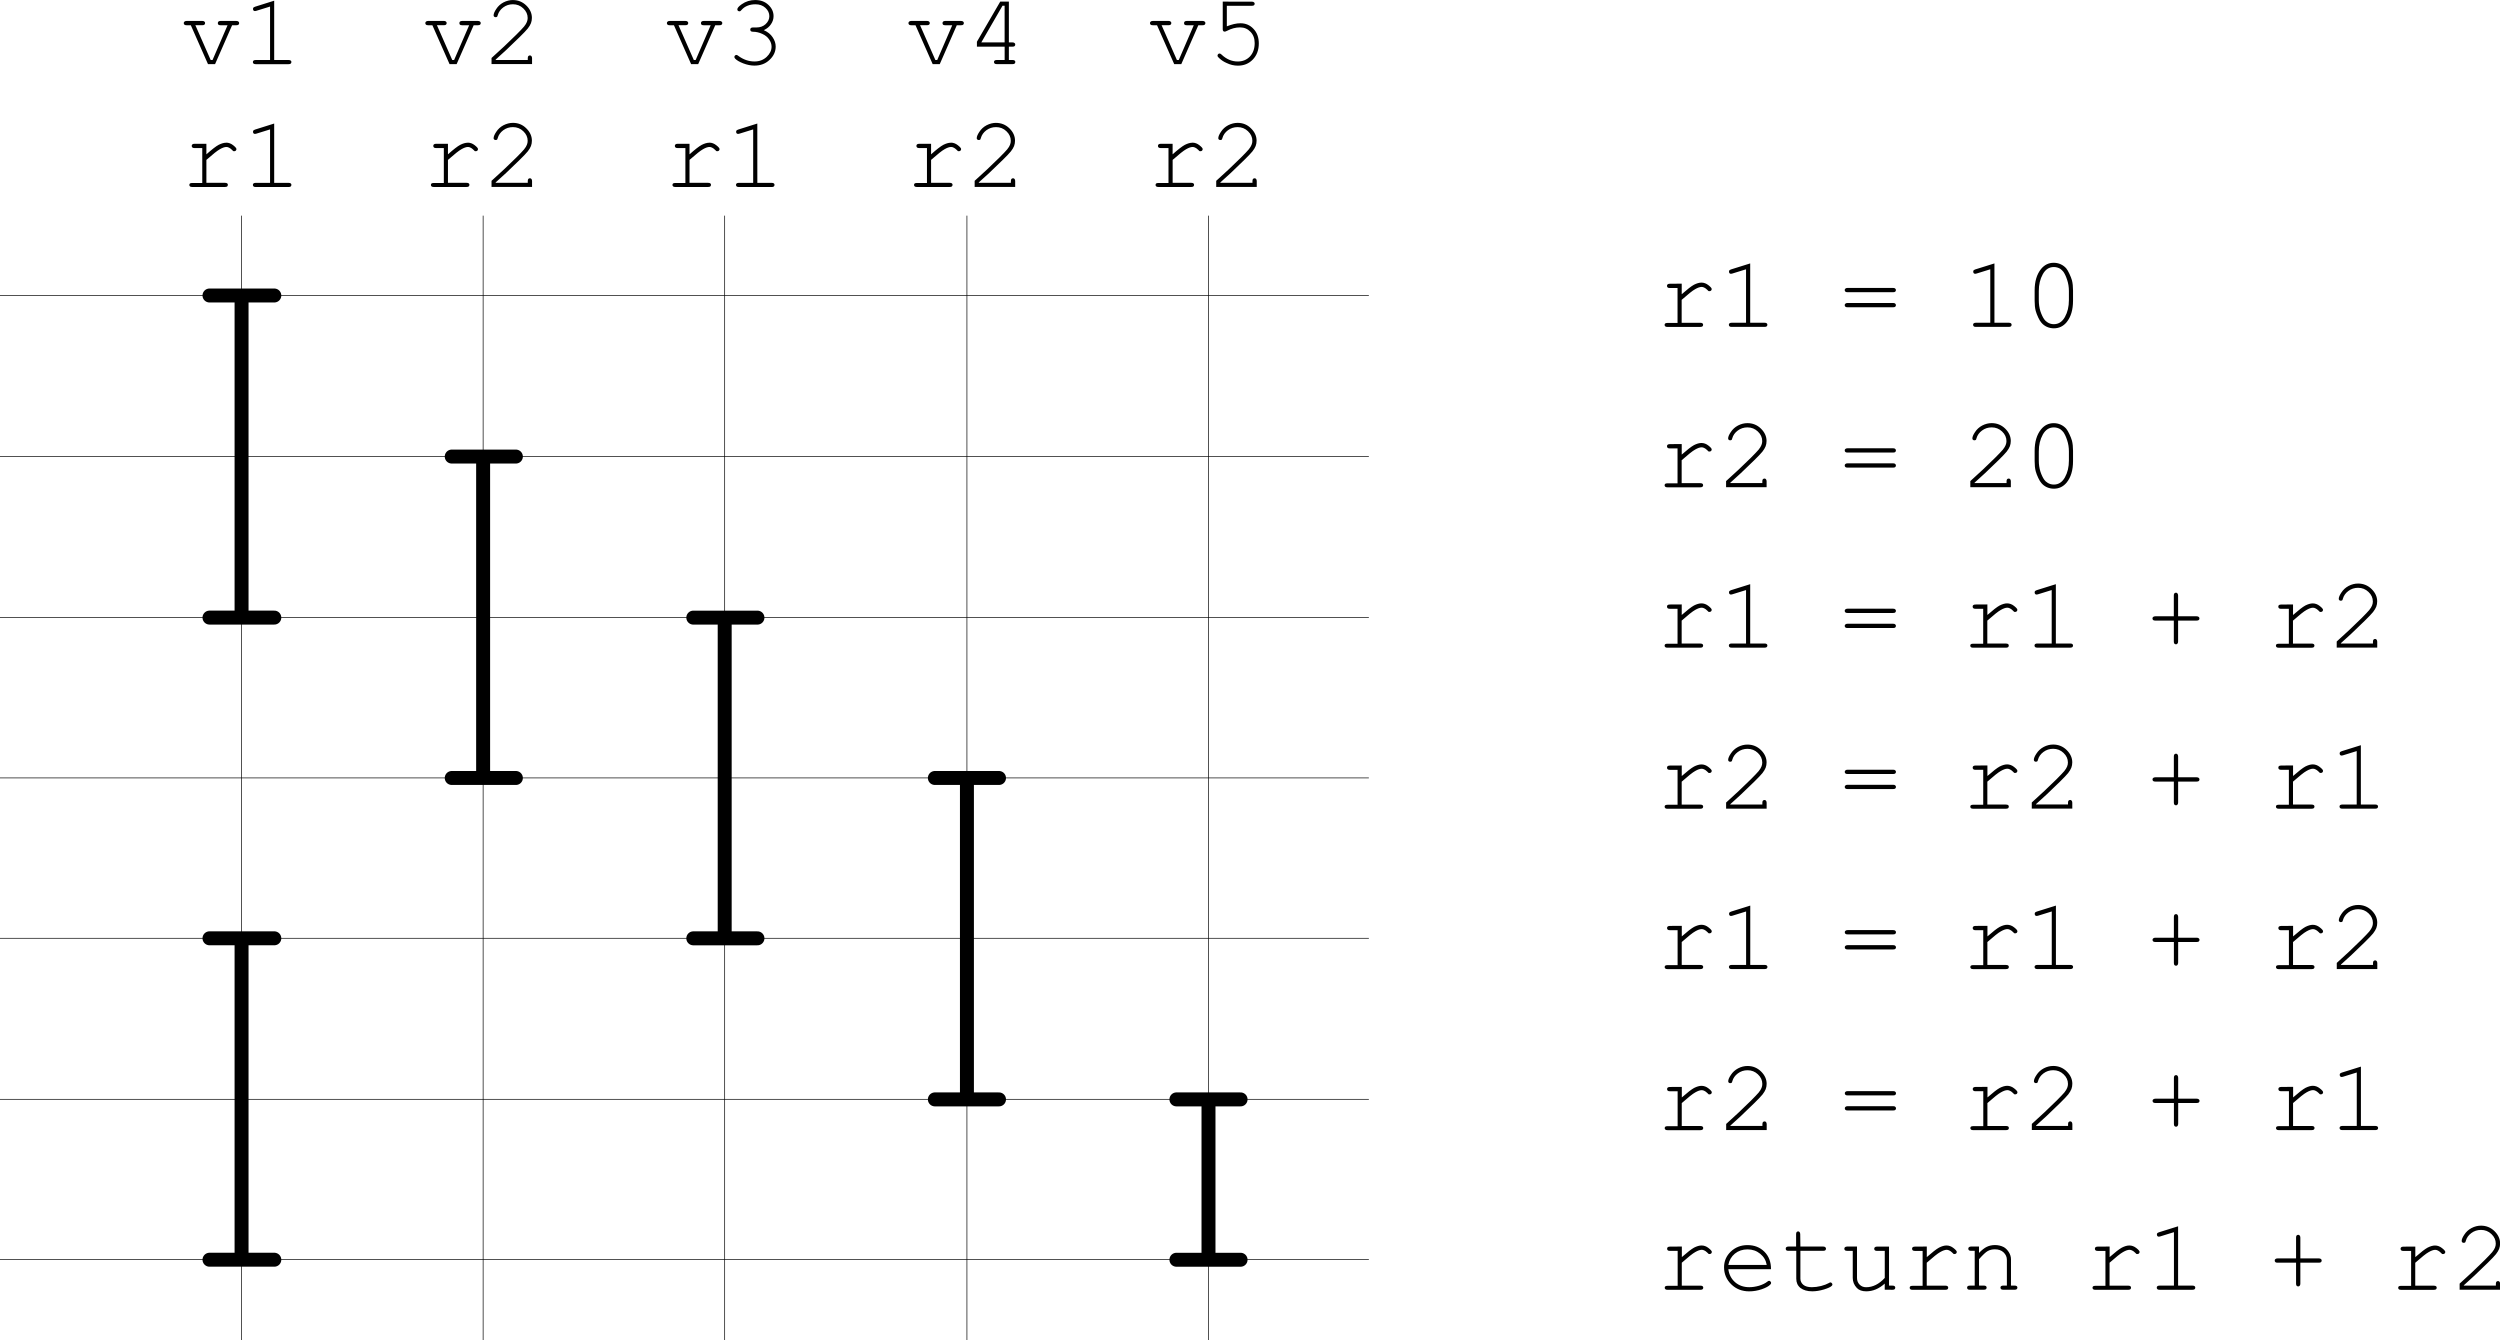 <?xml version="1.0" encoding="UTF-8" standalone="no"?>
<!-- Created with Inkscape (http://www.inkscape.org/) -->

<svg
   width="77.547mm"
   height="41.572mm"
   viewBox="0 0 77.547 41.572"
   version="1.1"
   id="svg1"
   inkscape:version="1.3 (0e150ed6c4, 2023-07-21)"
   sodipodi:docname="binpacking.svg"
   xmlns:inkscape="http://www.inkscape.org/namespaces/inkscape"
   xmlns:sodipodi="http://sodipodi.sourceforge.net/DTD/sodipodi-0.dtd"
   xmlns="http://www.w3.org/2000/svg"
   xmlns:svg="http://www.w3.org/2000/svg">
  <sodipodi:namedview
     id="namedview1"
     pagecolor="#ffffff"
     bordercolor="#000000"
     borderopacity="0.25"
     inkscape:showpageshadow="2"
     inkscape:pageopacity="0.0"
     inkscape:pagecheckerboard="0"
     inkscape:deskcolor="#d1d1d1"
     inkscape:document-units="mm"
     inkscape:zoom="0.43829966"
     inkscape:cx="196.21279"
     inkscape:cy="360.48396"
     inkscape:window-width="1366"
     inkscape:window-height="705"
     inkscape:window-x="0"
     inkscape:window-y="26"
     inkscape:window-maximized="1"
     inkscape:current-layer="layer1" />
  <defs
     id="defs1" />
  <g
     inkscape:label="Camada 1"
     inkscape:groupmode="layer"
     id="layer1"
     transform="translate(-52.967,-52.826)">
    <path
       id="path49"
       d="m 60.46,59.515 v 34.883 m 7.493,-34.883 v 34.883 m 7.493,-34.883 v 34.883 m 7.514,-34.883 v 34.883 m 7.493,-34.883 v 34.883 M 52.967,61.992 h 42.46 m -42.46,4.995 h 42.46 m -42.46,4.995 h 42.46 m -42.46,4.974 h 42.46 m -42.46,4.974 h 42.46 m -42.46,4.995 h 42.46 m -42.46,4.974 h 42.46"
       style="fill:none;stroke:#000000 icc-color(sRGB-IEC61966-2, 0.1, 0, 0, 0);stroke-width:0.021;stroke-linecap:butt;stroke-linejoin:miter;stroke-miterlimit:10;stroke-dasharray:none;stroke-opacity:1" />
    <path
       id="path50"
       style="fill:#000000 icc-color(sRGB-IEC61966-2, 0.1, 0, 0, 0);fill-opacity:1;fill-rule:nonzero;stroke:none;stroke-width:0.353"
       d="m 76.4,52.826 c -0.16,0 -0.302,0.044 -0.426,0.132 -0.091,0.064 -0.136,0.116 -0.136,0.157 0,0.017 0.005,0.032 0.017,0.045 0.013,0.011 0.03,0.017 0.05,0.017 0.01,0 0.021,-0.002 0.029,-0.008 0.008,-0.005 0.021,-0.018 0.037,-0.037 0.047,-0.055 0.107,-0.097 0.182,-0.128 0.074,-0.03 0.157,-0.045 0.248,-0.045 0.126,0 0.229,0.037 0.31,0.112 0.08,0.074 0.12,0.16 0.12,0.256 0,0.094 -0.039,0.177 -0.116,0.248 -0.074,0.069 -0.17,0.103 -0.285,0.103 h -0.112 c -0.028,0 -0.049,0.007 -0.062,0.021 -0.011,0.011 -0.017,0.027 -0.017,0.045 0,0.02 0.006,0.036 0.021,0.05 0.013,0.011 0.035,0.017 0.066,0.017 0.096,0 0.191,0.023 0.285,0.066 0.093,0.041 0.165,0.099 0.215,0.174 0.05,0.072 0.074,0.147 0.074,0.223 0,0.116 -0.052,0.222 -0.153,0.318 -0.102,0.094 -0.227,0.141 -0.376,0.141 -0.18,0 -0.349,-0.059 -0.508,-0.178 -0.02,-0.017 -0.037,-0.025 -0.054,-0.025 -0.017,0 -0.032,0.007 -0.045,0.021 -0.011,0.011 -0.017,0.025 -0.017,0.041 0,0.02 0.008,0.037 0.025,0.054 0.047,0.05 0.129,0.098 0.248,0.145 0.121,0.046 0.237,0.07 0.347,0.07 0.19,0 0.347,-0.059 0.471,-0.178 0.126,-0.118 0.19,-0.256 0.19,-0.413 0,-0.099 -0.032,-0.195 -0.095,-0.289 -0.061,-0.093 -0.152,-0.166 -0.273,-0.219 v -5.17e-4 c 0.099,-0.047 0.174,-0.109 0.223,-0.186 0.052,-0.076 0.079,-0.159 0.079,-0.248 0,-0.134 -0.054,-0.252 -0.161,-0.351 -0.105,-0.099 -0.239,-0.149 -0.401,-0.149 z m -7.522,5.17e-4 c -0.099,0 -0.197,0.025 -0.294,0.074 -0.094,0.05 -0.168,0.118 -0.223,0.203 -0.056,0.083 -0.083,0.149 -0.083,0.198 0,0.017 0.005,0.031 0.017,0.041 0.013,0.011 0.029,0.017 0.045,0.017 0.017,0 0.031,-0.004 0.045,-0.012 0.008,-0.008 0.014,-0.025 0.021,-0.05 0.027,-0.096 0.084,-0.176 0.169,-0.24 0.088,-0.066 0.188,-0.099 0.302,-0.099 0.126,0 0.234,0.043 0.322,0.128 0.091,0.086 0.136,0.185 0.136,0.298 0,0.041 -0.008,0.083 -0.025,0.124 -0.014,0.039 -0.043,0.086 -0.087,0.141 -0.044,0.053 -0.124,0.136 -0.24,0.252 -0.248,0.246 -0.504,0.487 -0.769,0.723 v 0.19 h 1.257 v -0.182 c 0,-0.03 -0.007,-0.052 -0.021,-0.066 -0.011,-0.014 -0.027,-0.021 -0.045,-0.021 -0.02,0 -0.036,0.007 -0.05,0.021 -0.011,0.014 -0.017,0.036 -0.017,0.066 v 0.054 h -0.996 v -0.012 c 0.19,-0.165 0.438,-0.398 0.744,-0.699 0.121,-0.118 0.205,-0.207 0.252,-0.265 0.047,-0.06 0.08,-0.116 0.099,-0.165 0.019,-0.052 0.029,-0.107 0.029,-0.165 0,-0.143 -0.058,-0.271 -0.174,-0.384 -0.116,-0.113 -0.255,-0.169 -0.418,-0.169 z m -7.406,0.021 -0.591,0.186 c -0.028,0.011 -0.045,0.021 -0.054,0.029 -0.008,0.014 -0.012,0.028 -0.012,0.041 0,0.02 0.005,0.036 0.017,0.05 0.013,0.011 0.029,0.016 0.045,0.016 0.008,0 0.022,-0.002 0.041,-0.008 l 0.426,-0.132 v 1.658 h -0.446 c -0.031,0 -0.053,0.006 -0.066,0.017 -0.014,0.011 -0.021,0.027 -0.021,0.045 0,0.02 0.006,0.036 0.021,0.05 0.013,0.011 0.035,0.017 0.066,0.017 h 1.021 c 0.03,0 0.052,-0.005 0.066,-0.017 0.013,-0.013 0.021,-0.03 0.021,-0.05 0,-0.019 -0.007,-0.034 -0.021,-0.045 -0.014,-0.011 -0.036,-0.017 -0.066,-0.017 H 61.472 Z m 22.521,0.029 -0.723,1.244 v 0.153 h 0.86 v 0.413 h -0.24 c -0.033,0 -0.057,0.006 -0.07,0.017 -0.014,0.011 -0.021,0.027 -0.021,0.045 0,0.02 0.006,0.036 0.021,0.05 0.013,0.011 0.037,0.017 0.07,0.017 h 0.48 c 0.033,0 0.056,-0.005 0.07,-0.017 0.013,-0.013 0.021,-0.03 0.021,-0.05 0,-0.019 -0.007,-0.034 -0.021,-0.045 -0.014,-0.011 -0.037,-0.017 -0.07,-0.017 H 84.261 V 54.274 h 0.107 c 0.033,0 0.056,-0.005 0.07,-0.017 0.013,-0.013 0.021,-0.03 0.021,-0.05 0,-0.019 -0.007,-0.034 -0.021,-0.045 -0.014,-0.014 -0.037,-0.021 -0.07,-0.021 h -0.107 v -1.265 z m 6.902,0 v 0.86 c 0,0.023 0.005,0.04 0.017,0.054 0.01,0.011 0.026,0.017 0.045,0.017 0.013,0 0.037,-0.008 0.07,-0.025 0.134,-0.071 0.27,-0.107 0.405,-0.107 0.129,0 0.237,0.046 0.322,0.136 0.088,0.089 0.132,0.206 0.132,0.351 0,0.174 -0.05,0.313 -0.149,0.418 -0.099,0.102 -0.225,0.153 -0.376,0.153 -0.185,0 -0.354,-0.072 -0.508,-0.219 -0.02,-0.019 -0.039,-0.029 -0.058,-0.029 -0.017,0 -0.032,0.007 -0.045,0.021 -0.011,0.015 -0.017,0.029 -0.017,0.045 0,0.025 0.021,0.054 0.062,0.087 0.063,0.058 0.136,0.105 0.219,0.141 0.113,0.055 0.229,0.083 0.351,0.083 0.187,0 0.341,-0.063 0.463,-0.19 0.124,-0.129 0.186,-0.296 0.186,-0.5 0,-0.187 -0.056,-0.337 -0.165,-0.451 -0.107,-0.116 -0.243,-0.174 -0.405,-0.174 -0.064,0 -0.131,0.008 -0.203,0.025 -0.069,0.017 -0.143,0.04 -0.219,0.07 v -0.637 h 0.777 c 0.03,0 0.052,-0.005 0.066,-0.017 0.013,-0.013 0.021,-0.029 0.021,-0.045 0,-0.019 -0.007,-0.034 -0.021,-0.045 -0.014,-0.014 -0.036,-0.021 -0.066,-0.021 z m -6.832,0.128 h 0.066 v 1.137 h -0.723 z M 58.754,53.476 c -0.031,0 -0.053,0.007 -0.066,0.021 -0.014,0.011 -0.021,0.027 -0.021,0.045 0,0.02 0.006,0.036 0.021,0.05 0.013,0.011 0.035,0.017 0.066,0.017 h 0.132 l 0.533,1.207 h 0.219 l 0.529,-1.207 h 0.132 c 0.03,0 0.052,-0.005 0.066,-0.017 0.013,-0.013 0.021,-0.03 0.021,-0.05 0,-0.019 -0.007,-0.034 -0.021,-0.045 -0.014,-0.014 -0.036,-0.021 -0.066,-0.021 h -0.492 c -0.031,0 -0.053,0.007 -0.066,0.021 -0.011,0.011 -0.017,0.027 -0.017,0.045 0,0.02 0.005,0.036 0.017,0.05 0.013,0.011 0.035,0.017 0.066,0.017 h 0.219 L 59.56,54.687 h -0.058 l -0.475,-1.079 h 0.215 c 0.03,0 0.052,-0.005 0.066,-0.017 0.013,-0.013 0.021,-0.03 0.021,-0.05 0,-0.019 -0.007,-0.034 -0.021,-0.045 -0.014,-0.014 -0.036,-0.021 -0.066,-0.021 z m 7.493,0 c -0.031,0 -0.053,0.007 -0.066,0.021 -0.014,0.011 -0.021,0.027 -0.021,0.045 0,0.02 0.006,0.036 0.021,0.05 0.013,0.011 0.035,0.017 0.066,0.017 h 0.132 l 0.533,1.207 h 0.219 l 0.529,-1.207 h 0.132 c 0.03,0 0.052,-0.005 0.066,-0.017 0.013,-0.013 0.021,-0.03 0.021,-0.05 0,-0.019 -0.007,-0.034 -0.021,-0.045 -0.014,-0.014 -0.036,-0.021 -0.066,-0.021 h -0.492 c -0.031,0 -0.053,0.007 -0.066,0.021 -0.011,0.011 -0.017,0.027 -0.017,0.045 0,0.02 0.005,0.036 0.017,0.05 0.013,0.011 0.035,0.017 0.066,0.017 H 67.52 L 67.053,54.687 h -0.058 l -0.475,-1.079 h 0.215 c 0.03,0 0.052,-0.005 0.066,-0.017 0.013,-0.013 0.021,-0.03 0.021,-0.05 0,-0.019 -0.007,-0.034 -0.021,-0.045 -0.014,-0.014 -0.036,-0.021 -0.066,-0.021 z m 7.493,0 c -0.031,0 -0.053,0.007 -0.066,0.021 -0.014,0.011 -0.021,0.027 -0.021,0.045 0,0.02 0.006,0.036 0.021,0.05 0.013,0.011 0.035,0.017 0.066,0.017 h 0.132 l 0.533,1.207 h 0.219 l 0.529,-1.207 h 0.132 c 0.03,0 0.052,-0.005 0.066,-0.017 0.013,-0.013 0.021,-0.03 0.021,-0.05 0,-0.019 -0.007,-0.034 -0.021,-0.045 -0.014,-0.014 -0.036,-0.021 -0.066,-0.021 h -0.492 c -0.031,0 -0.053,0.007 -0.066,0.021 -0.011,0.011 -0.017,0.027 -0.017,0.045 0,0.02 0.005,0.036 0.017,0.05 0.013,0.011 0.035,0.017 0.066,0.017 h 0.219 L 74.546,54.687 h -0.058 l -0.475,-1.079 h 0.215 c 0.03,0 0.052,-0.005 0.066,-0.017 0.013,-0.013 0.021,-0.03 0.021,-0.05 0,-0.019 -0.007,-0.034 -0.021,-0.045 -0.014,-0.014 -0.036,-0.021 -0.066,-0.021 z m 7.493,0 c -0.031,0 -0.053,0.007 -0.066,0.021 -0.014,0.011 -0.021,0.027 -0.021,0.045 0,0.02 0.006,0.036 0.021,0.05 0.013,0.011 0.035,0.017 0.066,0.017 h 0.132 l 0.533,1.207 h 0.219 l 0.529,-1.207 h 0.132 c 0.03,0 0.052,-0.005 0.066,-0.017 0.013,-0.013 0.021,-0.03 0.021,-0.05 0,-0.019 -0.007,-0.034 -0.021,-0.045 -0.014,-0.014 -0.036,-0.021 -0.066,-0.021 h -0.492 c -0.031,0 -0.053,0.007 -0.066,0.021 -0.011,0.011 -0.017,0.027 -0.017,0.045 0,0.02 0.005,0.036 0.017,0.05 0.013,0.011 0.035,0.017 0.066,0.017 h 0.219 L 82.039,54.687 h -0.058 l -0.475,-1.079 h 0.215 c 0.03,0 0.052,-0.005 0.066,-0.017 0.013,-0.013 0.021,-0.03 0.021,-0.05 0,-0.019 -0.007,-0.034 -0.021,-0.045 -0.014,-0.014 -0.036,-0.021 -0.066,-0.021 z m 7.492,0 c -0.031,0 -0.053,0.007 -0.066,0.021 -0.014,0.011 -0.021,0.027 -0.021,0.045 0,0.02 0.006,0.036 0.021,0.05 0.013,0.011 0.035,0.017 0.066,0.017 h 0.132 l 0.533,1.207 h 0.219 l 0.529,-1.207 h 0.132 c 0.03,0 0.052,-0.005 0.066,-0.017 0.013,-0.013 0.021,-0.03 0.021,-0.05 0,-0.019 -0.007,-0.034 -0.021,-0.045 -0.014,-0.014 -0.036,-0.021 -0.066,-0.021 h -0.492 c -0.031,0 -0.053,0.007 -0.066,0.021 -0.011,0.011 -0.017,0.027 -0.017,0.045 0,0.02 0.005,0.036 0.017,0.05 0.013,0.011 0.035,0.017 0.066,0.017 h 0.219 L 89.531,54.687 h -0.058 l -0.475,-1.079 h 0.215 c 0.03,0 0.052,-0.005 0.066,-0.017 0.013,-0.013 0.021,-0.03 0.021,-0.05 0,-0.019 -0.007,-0.034 -0.021,-0.045 -0.014,-0.014 -0.036,-0.021 -0.066,-0.021 z M 68.878,56.637 c -0.099,0 -0.197,0.025 -0.294,0.074 -0.094,0.05 -0.168,0.118 -0.223,0.203 -0.056,0.083 -0.083,0.149 -0.083,0.198 0,0.017 0.005,0.031 0.017,0.041 0.013,0.011 0.029,0.017 0.045,0.017 0.017,0 0.031,-0.004 0.045,-0.012 0.008,-0.008 0.014,-0.025 0.021,-0.05 0.027,-0.096 0.084,-0.176 0.169,-0.24 0.088,-0.066 0.188,-0.099 0.302,-0.099 0.126,0 0.234,0.043 0.322,0.128 0.091,0.086 0.136,0.185 0.136,0.298 0,0.041 -0.008,0.083 -0.025,0.124 -0.014,0.039 -0.043,0.086 -0.087,0.141 -0.044,0.053 -0.124,0.136 -0.24,0.252 -0.248,0.246 -0.504,0.487 -0.769,0.723 v 0.19 h 1.257 v -0.182 c 0,-0.03 -0.007,-0.052 -0.021,-0.066 -0.011,-0.014 -0.027,-0.021 -0.045,-0.021 -0.02,0 -0.036,0.007 -0.05,0.021 -0.011,0.014 -0.017,0.036 -0.017,0.066 v 0.054 h -0.996 v -0.012 c 0.19,-0.165 0.438,-0.398 0.744,-0.699 0.121,-0.118 0.205,-0.207 0.252,-0.265 0.047,-0.06 0.08,-0.116 0.099,-0.165 0.019,-0.052 0.029,-0.107 0.029,-0.165 0,-0.143 -0.058,-0.271 -0.174,-0.384 C 69.18,56.694 69.04,56.637 68.878,56.637 Z m 14.986,0 c -0.099,0 -0.197,0.025 -0.294,0.074 -0.094,0.05 -0.168,0.118 -0.223,0.203 -0.056,0.083 -0.083,0.149 -0.083,0.198 0,0.017 0.005,0.031 0.017,0.041 0.013,0.011 0.029,0.017 0.045,0.017 0.017,0 0.031,-0.004 0.045,-0.012 0.008,-0.008 0.014,-0.025 0.021,-0.05 0.027,-0.096 0.084,-0.176 0.169,-0.24 0.088,-0.066 0.188,-0.099 0.302,-0.099 0.126,0 0.234,0.043 0.322,0.128 0.091,0.086 0.136,0.185 0.136,0.298 0,0.041 -0.008,0.083 -0.025,0.124 -0.014,0.039 -0.043,0.086 -0.087,0.141 -0.044,0.053 -0.124,0.136 -0.24,0.252 -0.248,0.246 -0.504,0.487 -0.769,0.723 v 0.19 h 1.257 v -0.182 c 0,-0.03 -0.007,-0.052 -0.021,-0.066 -0.011,-0.014 -0.027,-0.021 -0.045,-0.021 -0.02,0 -0.036,0.007 -0.05,0.021 -0.011,0.014 -0.017,0.036 -0.017,0.066 v 0.054 h -0.996 v -0.012 c 0.19,-0.165 0.438,-0.398 0.744,-0.699 0.121,-0.118 0.205,-0.207 0.252,-0.265 0.047,-0.06 0.08,-0.116 0.099,-0.165 0.019,-0.052 0.029,-0.107 0.029,-0.165 0,-0.143 -0.058,-0.271 -0.174,-0.384 -0.116,-0.113 -0.255,-0.169 -0.418,-0.169 z m 7.493,0 c -0.099,0 -0.197,0.025 -0.294,0.074 -0.094,0.05 -0.168,0.118 -0.223,0.203 -0.056,0.083 -0.083,0.149 -0.083,0.198 0,0.017 0.005,0.031 0.017,0.041 0.013,0.011 0.029,0.017 0.045,0.017 0.017,0 0.031,-0.004 0.045,-0.012 0.008,-0.008 0.014,-0.025 0.021,-0.05 0.027,-0.096 0.084,-0.176 0.169,-0.24 0.088,-0.066 0.188,-0.099 0.302,-0.099 0.126,0 0.234,0.043 0.322,0.128 0.091,0.086 0.136,0.185 0.136,0.298 0,0.041 -0.008,0.083 -0.025,0.124 -0.014,0.039 -0.043,0.086 -0.087,0.141 -0.044,0.053 -0.124,0.136 -0.24,0.252 -0.248,0.246 -0.504,0.487 -0.769,0.723 v 0.19 h 1.257 v -0.182 c 0,-0.03 -0.007,-0.052 -0.021,-0.066 -0.011,-0.014 -0.027,-0.021 -0.045,-0.021 -0.02,0 -0.036,0.007 -0.05,0.021 -0.011,0.014 -0.017,0.036 -0.017,0.066 v 0.054 h -0.996 v -0.012 c 0.19,-0.165 0.438,-0.398 0.744,-0.699 0.121,-0.118 0.205,-0.207 0.252,-0.265 0.047,-0.06 0.08,-0.116 0.099,-0.165 0.019,-0.052 0.029,-0.107 0.029,-0.165 0,-0.143 -0.058,-0.271 -0.174,-0.384 C 91.659,56.694 91.519,56.637 91.357,56.637 Z M 61.472,56.658 60.881,56.844 c -0.028,0.011 -0.045,0.021 -0.054,0.029 -0.008,0.014 -0.012,0.028 -0.012,0.041 0,0.02 0.005,0.036 0.017,0.05 0.013,0.011 0.029,0.016 0.045,0.016 0.008,0 0.022,-0.002 0.041,-0.008 l 0.426,-0.132 v 1.658 h -0.446 c -0.031,0 -0.053,0.006 -0.066,0.017 -0.014,0.011 -0.021,0.027 -0.021,0.045 0,0.02 0.006,0.036 0.021,0.05 0.013,0.011 0.035,0.017 0.066,0.017 h 1.021 c 0.03,0 0.052,-0.005 0.066,-0.017 0.013,-0.013 0.021,-0.03 0.021,-0.05 0,-0.019 -0.007,-0.034 -0.021,-0.045 -0.014,-0.011 -0.036,-0.017 -0.066,-0.017 H 61.472 Z m 14.986,0 -0.591,0.186 c -0.028,0.011 -0.045,0.021 -0.054,0.029 -0.008,0.014 -0.012,0.028 -0.012,0.041 0,0.02 0.005,0.036 0.017,0.05 0.013,0.011 0.029,0.016 0.045,0.016 0.008,0 0.022,-0.002 0.041,-0.008 l 0.426,-0.132 v 1.658 h -0.446 c -0.031,0 -0.053,0.006 -0.066,0.017 -0.014,0.011 -0.021,0.027 -0.021,0.045 0,0.02 0.006,0.036 0.021,0.05 0.013,0.011 0.035,0.017 0.066,0.017 h 1.021 c 0.03,0 0.052,-0.005 0.066,-0.017 0.013,-0.013 0.021,-0.03 0.021,-0.05 0,-0.019 -0.007,-0.034 -0.021,-0.045 -0.014,-0.011 -0.036,-0.017 -0.066,-0.017 h -0.446 z m -16.477,0.595 c -0.069,0 -0.147,0.023 -0.232,0.066 -0.083,0.044 -0.21,0.143 -0.38,0.294 V 57.286 h -0.368 c -0.033,0 -0.057,0.007 -0.07,0.021 -0.011,0.011 -0.017,0.027 -0.017,0.045 0,0.02 0.006,0.036 0.021,0.05 0.013,0.011 0.035,0.017 0.066,0.017 h 0.24 v 1.083 h -0.314 c -0.033,0 -0.057,0.006 -0.07,0.017 -0.011,0.011 -0.017,0.027 -0.017,0.045 0,0.017 0.006,0.032 0.021,0.045 0.013,0.011 0.035,0.017 0.066,0.017 h 1.017 c 0.033,0 0.056,-0.005 0.07,-0.017 0.013,-0.013 0.021,-0.03 0.021,-0.05 0,-0.019 -0.007,-0.034 -0.021,-0.045 -0.014,-0.011 -0.037,-0.017 -0.07,-0.017 h -0.575 v -0.711 c 0.198,-0.176 0.337,-0.286 0.418,-0.331 0.08,-0.046 0.147,-0.07 0.203,-0.07 0.027,0 0.054,0.007 0.079,0.021 0.027,0.011 0.059,0.035 0.095,0.07 0.019,0.023 0.031,0.035 0.037,0.037 0.008,0.003 0.018,0.004 0.029,0.004 0.019,0 0.035,-0.005 0.05,-0.017 0.013,-0.013 0.021,-0.03 0.021,-0.05 0,-0.027 -0.035,-0.067 -0.103,-0.12 -0.066,-0.052 -0.138,-0.079 -0.215,-0.079 z m 7.493,0 c -0.069,0 -0.147,0.023 -0.232,0.066 -0.083,0.044 -0.21,0.143 -0.38,0.294 V 57.286 h -0.368 c -0.033,0 -0.057,0.007 -0.07,0.021 -0.011,0.011 -0.017,0.027 -0.017,0.045 0,0.02 0.006,0.036 0.021,0.05 0.013,0.011 0.035,0.017 0.066,0.017 h 0.24 v 1.083 h -0.314 c -0.033,0 -0.057,0.006 -0.07,0.017 -0.011,0.011 -0.017,0.027 -0.017,0.045 0,0.017 0.006,0.032 0.021,0.045 0.013,0.011 0.035,0.017 0.066,0.017 h 1.017 c 0.033,0 0.056,-0.005 0.07,-0.017 0.013,-0.013 0.021,-0.03 0.021,-0.05 0,-0.019 -0.007,-0.034 -0.021,-0.045 -0.014,-0.011 -0.037,-0.017 -0.07,-0.017 h -0.575 v -0.711 c 0.198,-0.176 0.337,-0.286 0.418,-0.331 0.08,-0.046 0.147,-0.07 0.203,-0.07 0.027,0 0.054,0.007 0.079,0.021 0.027,0.011 0.059,0.035 0.095,0.07 0.019,0.023 0.031,0.035 0.037,0.037 0.008,0.003 0.018,0.004 0.029,0.004 0.019,0 0.035,-0.005 0.05,-0.017 0.013,-0.013 0.021,-0.03 0.021,-0.05 0,-0.027 -0.035,-0.067 -0.103,-0.12 -0.066,-0.052 -0.138,-0.079 -0.215,-0.079 z m 7.493,0 c -0.069,0 -0.147,0.023 -0.232,0.066 -0.083,0.044 -0.21,0.143 -0.38,0.294 V 57.286 h -0.368 c -0.033,0 -0.057,0.007 -0.07,0.021 -0.011,0.011 -0.017,0.027 -0.017,0.045 0,0.02 0.006,0.036 0.021,0.05 0.013,0.011 0.035,0.017 0.066,0.017 h 0.24 v 1.083 h -0.314 c -0.033,0 -0.057,0.006 -0.07,0.017 -0.011,0.011 -0.017,0.027 -0.017,0.045 0,0.017 0.006,0.032 0.021,0.045 0.013,0.011 0.035,0.017 0.066,0.017 h 1.017 c 0.033,0 0.056,-0.005 0.07,-0.017 0.013,-0.013 0.021,-0.03 0.021,-0.05 0,-0.019 -0.007,-0.034 -0.021,-0.045 -0.014,-0.011 -0.037,-0.017 -0.07,-0.017 h -0.575 v -0.711 c 0.198,-0.176 0.337,-0.286 0.418,-0.331 0.08,-0.046 0.147,-0.07 0.203,-0.07 0.027,0 0.054,0.007 0.079,0.021 0.027,0.011 0.059,0.035 0.095,0.07 0.019,0.023 0.031,0.035 0.037,0.037 0.008,0.003 0.018,0.004 0.029,0.004 0.019,0 0.035,-0.005 0.05,-0.017 0.013,-0.013 0.021,-0.03 0.021,-0.05 0,-0.027 -0.035,-0.067 -0.103,-0.12 -0.066,-0.052 -0.138,-0.079 -0.215,-0.079 z m 7.493,0 c -0.069,0 -0.147,0.023 -0.232,0.066 -0.083,0.044 -0.21,0.143 -0.38,0.294 V 57.286 h -0.368 c -0.033,0 -0.057,0.007 -0.07,0.021 -0.011,0.011 -0.017,0.027 -0.017,0.045 0,0.02 0.006,0.036 0.021,0.05 0.013,0.011 0.035,0.017 0.066,0.017 h 0.24 v 1.083 h -0.314 c -0.033,0 -0.057,0.006 -0.07,0.017 -0.011,0.011 -0.017,0.027 -0.017,0.045 0,0.017 0.006,0.032 0.021,0.045 0.013,0.011 0.035,0.017 0.066,0.017 h 1.017 c 0.033,0 0.056,-0.005 0.07,-0.017 0.013,-0.013 0.021,-0.03 0.021,-0.05 0,-0.019 -0.007,-0.034 -0.021,-0.045 -0.014,-0.011 -0.037,-0.017 -0.07,-0.017 h -0.575 v -0.711 c 0.198,-0.176 0.337,-0.286 0.418,-0.331 0.08,-0.046 0.147,-0.07 0.203,-0.07 0.027,0 0.054,0.007 0.079,0.021 0.027,0.011 0.059,0.035 0.095,0.07 0.019,0.023 0.031,0.035 0.037,0.037 0.008,0.003 0.018,0.004 0.029,0.004 0.019,0 0.035,-0.005 0.05,-0.017 0.013,-0.013 0.021,-0.03 0.021,-0.05 0,-0.027 -0.035,-0.067 -0.103,-0.12 -0.066,-0.052 -0.138,-0.079 -0.215,-0.079 z m 7.492,0 c -0.069,0 -0.147,0.023 -0.232,0.066 -0.083,0.044 -0.21,0.143 -0.38,0.294 V 57.286 h -0.368 c -0.033,0 -0.057,0.007 -0.07,0.021 -0.011,0.011 -0.017,0.027 -0.017,0.045 0,0.02 0.006,0.036 0.021,0.05 0.013,0.011 0.035,0.017 0.066,0.017 h 0.24 v 1.083 H 88.898 c -0.033,0 -0.057,0.006 -0.07,0.017 -0.011,0.011 -0.017,0.027 -0.017,0.045 0,0.017 0.006,0.032 0.021,0.045 0.013,0.011 0.035,0.017 0.066,0.017 h 1.017 c 0.033,0 0.056,-0.005 0.07,-0.017 0.013,-0.013 0.021,-0.03 0.021,-0.05 0,-0.019 -0.007,-0.034 -0.021,-0.045 -0.014,-0.011 -0.037,-0.017 -0.07,-0.017 H 89.341 v -0.711 c 0.198,-0.176 0.337,-0.286 0.418,-0.331 0.08,-0.046 0.147,-0.07 0.203,-0.07 0.027,0 0.054,0.007 0.079,0.021 0.027,0.011 0.059,0.035 0.095,0.07 0.019,0.023 0.031,0.035 0.037,0.037 0.008,0.003 0.018,0.004 0.029,0.004 0.019,0 0.035,-0.005 0.05,-0.017 0.013,-0.013 0.021,-0.03 0.021,-0.05 0,-0.027 -0.035,-0.067 -0.103,-0.12 -0.066,-0.052 -0.138,-0.079 -0.215,-0.079 z" />
    <path
       id="path51"
       d="m 60.46,61.992 v 9.991 m -0.995,-9.991 h 2.011 m -2.011,9.991 h 2.011 m 6.477,-4.995 v 9.97 m -0.974,-9.97 h 1.99 m -1.99,9.97 h 1.99 m 6.477,-4.974 v 9.948 m -0.974,-9.948 h 1.99 m -1.99,9.948 h 1.99 m 6.498,-4.974 v 9.97 m -0.995,-9.97 h 1.99 m -1.99,9.97 h 1.99 m 6.498,0 v 4.974 m -0.995,-4.974 h 1.99 m -1.99,4.974 h 1.99"
       style="fill:none;stroke:#000000 icc-color(sRGB-IEC61966-2, 0.1, 0, 0, 0);stroke-width:0.433;stroke-linecap:round;stroke-linejoin:round;stroke-miterlimit:10;stroke-dasharray:none;stroke-opacity:1" />
    <path
       id="path52"
       d="m 105.132,61.625 v 0.327 c 0.171,-0.151 0.298,-0.249 0.38,-0.294 0.085,-0.043 0.162,-0.066 0.232,-0.066 0.076,0 0.149,0.027 0.215,0.079 0.068,0.053 0.103,0.093 0.103,0.12 0,0.02 -0.007,0.036 -0.021,0.05 -0.015,0.011 -0.031,0.017 -0.05,0.017 -0.011,0 -0.021,-10e-4 -0.029,-0.004 -0.006,-0.002 -0.019,-0.015 -0.037,-0.037 -0.036,-0.035 -0.068,-0.059 -0.095,-0.07 -0.025,-0.013 -0.052,-0.021 -0.079,-0.021 -0.056,0 -0.123,0.024 -0.203,0.07 -0.081,0.044 -0.219,0.155 -0.418,0.331 v 0.711 h 0.575 c 0.033,0 0.056,0.006 0.07,0.017 0.013,0.011 0.021,0.027 0.021,0.045 0,0.02 -0.007,0.036 -0.021,0.05 -0.015,0.011 -0.037,0.017 -0.07,0.017 h -1.017 c -0.031,0 -0.053,-0.005 -0.066,-0.017 -0.015,-0.013 -0.021,-0.029 -0.021,-0.045 0,-0.019 0.005,-0.034 0.017,-0.045 0.013,-0.01 0.037,-0.017 0.07,-0.017 h 0.314 v -1.083 h -0.24 c -0.031,0 -0.053,-0.005 -0.066,-0.017 -0.015,-0.013 -0.021,-0.03 -0.021,-0.05 0,-0.019 0.005,-0.034 0.017,-0.045 0.013,-0.013 0.037,-0.021 0.07,-0.021 z m 2.124,-0.628 v 1.84 h 0.446 c 0.03,0 0.052,0.006 0.066,0.017 0.013,0.011 0.021,0.027 0.021,0.045 0,0.02 -0.007,0.036 -0.021,0.05 -0.015,0.011 -0.036,0.017 -0.066,0.017 h -1.021 c -0.031,0 -0.053,-0.005 -0.066,-0.017 -0.015,-0.013 -0.021,-0.03 -0.021,-0.05 0,-0.019 0.006,-0.034 0.021,-0.045 0.013,-0.01 0.035,-0.017 0.066,-0.017 h 0.446 v -1.658 l -0.426,0.132 c -0.02,0.006 -0.033,0.008 -0.041,0.008 -0.017,0 -0.032,-0.005 -0.045,-0.017 -0.011,-0.013 -0.017,-0.03 -0.017,-0.05 0,-0.013 0.004,-0.027 0.012,-0.041 0.008,-0.008 0.026,-0.018 0.054,-0.029 z m 4.433,0.893 h -1.414 c -0.031,0 -0.053,-0.005 -0.066,-0.017 -0.015,-0.013 -0.021,-0.03 -0.021,-0.05 0,-0.019 0.006,-0.034 0.021,-0.045 0.013,-0.013 0.035,-0.021 0.066,-0.021 h 1.414 c 0.033,0 0.055,0.007 0.066,0.021 0.013,0.011 0.021,0.027 0.021,0.045 0,0.02 -0.007,0.036 -0.021,0.05 -0.011,0.011 -0.033,0.017 -0.066,0.017 z m 0,0.467 h -1.414 c -0.031,0 -0.053,-0.005 -0.066,-0.017 -0.015,-0.013 -0.021,-0.03 -0.021,-0.05 0,-0.019 0.006,-0.034 0.021,-0.045 0.013,-0.013 0.035,-0.021 0.066,-0.021 h 1.414 c 0.033,0 0.055,0.007 0.066,0.021 0.013,0.011 0.021,0.027 0.021,0.045 0,0.02 -0.007,0.036 -0.021,0.05 -0.011,0.011 -0.033,0.017 -0.066,0.017 z m 3.143,-1.36 v 1.84 h 0.446 c 0.03,0 0.052,0.006 0.066,0.017 0.013,0.011 0.021,0.027 0.021,0.045 0,0.02 -0.007,0.036 -0.021,0.05 -0.015,0.011 -0.036,0.017 -0.066,0.017 h -1.021 c -0.031,0 -0.053,-0.005 -0.066,-0.017 -0.015,-0.013 -0.021,-0.03 -0.021,-0.05 0,-0.019 0.006,-0.034 0.021,-0.045 0.013,-0.01 0.035,-0.017 0.066,-0.017 h 0.446 v -1.658 l -0.426,0.132 c -0.02,0.006 -0.033,0.008 -0.041,0.008 -0.017,0 -0.032,-0.005 -0.045,-0.017 -0.011,-0.013 -0.017,-0.03 -0.017,-0.05 0,-0.013 0.004,-0.027 0.012,-0.041 0.008,-0.008 0.026,-0.018 0.054,-0.029 z m 2.438,0.839 v 0.318 c 0,0.281 -0.066,0.503 -0.198,0.666 -0.105,0.127 -0.238,0.19 -0.397,0.19 -0.074,0 -0.147,-0.015 -0.215,-0.045 -0.066,-0.03 -0.123,-0.072 -0.17,-0.128 -0.031,-0.033 -0.064,-0.087 -0.099,-0.161 -0.036,-0.076 -0.062,-0.146 -0.079,-0.207 -0.023,-0.091 -0.033,-0.195 -0.033,-0.314 v -0.318 c 0,-0.281 0.066,-0.502 0.198,-0.666 0.104,-0.129 0.236,-0.194 0.393,-0.194 0.076,0 0.149,0.015 0.215,0.045 0.068,0.031 0.126,0.073 0.174,0.128 0.03,0.036 0.063,0.093 0.099,0.17 0.035,0.074 0.062,0.143 0.079,0.203 0.022,0.089 0.033,0.193 0.033,0.314 z m -0.128,0.017 c 0,-0.124 -0.019,-0.238 -0.054,-0.343 -0.033,-0.104 -0.072,-0.188 -0.116,-0.252 -0.028,-0.035 -0.061,-0.067 -0.099,-0.095 -0.061,-0.035 -0.127,-0.054 -0.198,-0.054 -0.147,0 -0.26,0.074 -0.343,0.223 -0.083,0.149 -0.124,0.322 -0.124,0.521 v 0.285 c 0,0.122 0.017,0.236 0.05,0.343 0.035,0.105 0.075,0.189 0.12,0.252 0.025,0.036 0.058,0.066 0.099,0.091 0.058,0.039 0.124,0.058 0.198,0.058 0.146,0 0.26,-0.074 0.343,-0.223 0.083,-0.149 0.124,-0.322 0.124,-0.521 z m -12.01,4.747 v 0.327 c 0.171,-0.151 0.298,-0.249 0.38,-0.294 0.085,-0.043 0.162,-0.066 0.232,-0.066 0.076,0 0.149,0.027 0.215,0.079 0.068,0.053 0.103,0.093 0.103,0.12 0,0.02 -0.007,0.036 -0.021,0.05 -0.015,0.011 -0.031,0.017 -0.05,0.017 -0.011,0 -0.021,-0.001 -0.029,-0.004 -0.006,-0.002 -0.019,-0.015 -0.037,-0.037 -0.036,-0.035 -0.068,-0.059 -0.095,-0.07 -0.025,-0.013 -0.052,-0.021 -0.079,-0.021 -0.056,0 -0.123,0.024 -0.203,0.07 -0.081,0.044 -0.219,0.155 -0.418,0.331 v 0.711 h 0.575 c 0.033,0 0.056,0.006 0.07,0.017 0.013,0.011 0.021,0.027 0.021,0.045 0,0.02 -0.007,0.036 -0.021,0.05 -0.015,0.011 -0.037,0.017 -0.07,0.017 h -1.017 c -0.031,0 -0.053,-0.005 -0.066,-0.017 -0.015,-0.013 -0.021,-0.029 -0.021,-0.045 0,-0.019 0.005,-0.034 0.017,-0.045 0.013,-0.01 0.037,-0.017 0.07,-0.017 h 0.314 v -1.083 h -0.24 c -0.031,0 -0.053,-0.005 -0.066,-0.017 -0.015,-0.013 -0.021,-0.03 -0.021,-0.05 0,-0.019 0.005,-0.034 0.017,-0.045 0.013,-0.013 0.037,-0.021 0.07,-0.021 z m 1.504,1.211 h 0.996 v -0.054 c 0,-0.03 0.005,-0.052 0.017,-0.066 0.013,-0.013 0.03,-0.021 0.05,-0.021 0.019,0 0.034,0.007 0.045,0.021 0.013,0.015 0.021,0.036 0.021,0.066 v 0.182 h -1.257 v -0.19 c 0.265,-0.237 0.521,-0.477 0.769,-0.723 0.116,-0.116 0.195,-0.199 0.24,-0.252 0.043,-0.055 0.072,-0.101 0.087,-0.141 0.017,-0.041 0.025,-0.083 0.025,-0.124 0,-0.113 -0.045,-0.212 -0.136,-0.298 -0.089,-0.085 -0.196,-0.128 -0.322,-0.128 -0.114,0 -0.214,0.033 -0.302,0.099 -0.086,0.064 -0.143,0.144 -0.17,0.24 -0.006,0.025 -0.012,0.041 -0.021,0.05 -0.015,0.008 -0.029,0.012 -0.045,0.012 -0.017,0 -0.032,-0.005 -0.045,-0.017 -0.011,-0.01 -0.017,-0.025 -0.017,-0.041 0,-0.05 0.027,-0.116 0.083,-0.198 0.055,-0.085 0.129,-0.153 0.223,-0.203 0.096,-0.05 0.194,-0.074 0.294,-0.074 0.162,0 0.302,0.057 0.418,0.17 0.116,0.114 0.174,0.242 0.174,0.384 0,0.058 -0.01,0.114 -0.029,0.165 -0.02,0.05 -0.053,0.105 -0.099,0.165 -0.048,0.058 -0.131,0.147 -0.252,0.265 -0.306,0.301 -0.554,0.533 -0.744,0.699 z m 5.053,-0.947 h -1.414 c -0.031,0 -0.053,-0.005 -0.066,-0.017 -0.015,-0.013 -0.021,-0.03 -0.021,-0.05 0,-0.019 0.006,-0.034 0.021,-0.045 0.013,-0.013 0.035,-0.021 0.066,-0.021 h 1.414 c 0.033,0 0.055,0.007 0.066,0.021 0.013,0.011 0.021,0.027 0.021,0.045 0,0.02 -0.007,0.036 -0.021,0.05 -0.011,0.011 -0.033,0.017 -0.066,0.017 z m 0,0.467 h -1.414 c -0.031,0 -0.053,-0.005 -0.066,-0.017 -0.015,-0.013 -0.021,-0.03 -0.021,-0.05 0,-0.019 0.006,-0.034 0.021,-0.045 0.013,-0.013 0.035,-0.021 0.066,-0.021 h 1.414 c 0.033,0 0.055,0.007 0.066,0.021 0.013,0.011 0.021,0.027 0.021,0.045 0,0.02 -0.007,0.036 -0.021,0.05 -0.011,0.011 -0.033,0.017 -0.066,0.017 z m 2.523,0.48 h 0.996 v -0.054 c 0,-0.03 0.005,-0.052 0.017,-0.066 0.013,-0.013 0.03,-0.021 0.05,-0.021 0.019,0 0.034,0.007 0.045,0.021 0.013,0.015 0.021,0.036 0.021,0.066 v 0.182 h -1.257 v -0.19 c 0.265,-0.237 0.521,-0.477 0.769,-0.723 0.116,-0.116 0.195,-0.199 0.24,-0.252 0.043,-0.055 0.072,-0.101 0.087,-0.141 0.017,-0.041 0.025,-0.083 0.025,-0.124 0,-0.113 -0.045,-0.212 -0.136,-0.298 -0.089,-0.085 -0.196,-0.128 -0.322,-0.128 -0.114,0 -0.214,0.033 -0.302,0.099 -0.086,0.064 -0.143,0.144 -0.17,0.24 -0.006,0.025 -0.012,0.041 -0.021,0.05 -0.015,0.008 -0.029,0.012 -0.045,0.012 -0.017,0 -0.032,-0.005 -0.045,-0.017 -0.011,-0.01 -0.017,-0.025 -0.017,-0.041 0,-0.05 0.027,-0.116 0.083,-0.198 0.055,-0.085 0.129,-0.153 0.223,-0.203 0.096,-0.05 0.194,-0.074 0.294,-0.074 0.162,0 0.302,0.057 0.418,0.17 0.116,0.114 0.174,0.242 0.174,0.384 0,0.058 -0.01,0.114 -0.029,0.165 -0.02,0.05 -0.053,0.105 -0.099,0.165 -0.048,0.058 -0.131,0.147 -0.252,0.265 -0.306,0.301 -0.554,0.533 -0.744,0.699 z m 3.058,-1 v 0.318 c 0,0.281 -0.066,0.503 -0.198,0.666 -0.105,0.127 -0.238,0.19 -0.397,0.19 -0.074,0 -0.147,-0.015 -0.215,-0.045 -0.066,-0.03 -0.123,-0.072 -0.17,-0.128 -0.031,-0.033 -0.064,-0.087 -0.099,-0.161 -0.036,-0.076 -0.062,-0.146 -0.079,-0.207 -0.023,-0.091 -0.033,-0.195 -0.033,-0.314 v -0.318 c 0,-0.281 0.066,-0.502 0.198,-0.666 0.104,-0.129 0.236,-0.194 0.393,-0.194 0.076,0 0.149,0.015 0.215,0.045 0.068,0.031 0.126,0.073 0.174,0.128 0.03,0.036 0.063,0.093 0.099,0.169 0.035,0.074 0.062,0.143 0.079,0.203 0.022,0.089 0.033,0.193 0.033,0.314 z m -0.128,0.017 c 0,-0.124 -0.019,-0.238 -0.054,-0.343 -0.033,-0.104 -0.072,-0.188 -0.116,-0.252 -0.028,-0.035 -0.061,-0.067 -0.099,-0.095 -0.061,-0.035 -0.127,-0.054 -0.198,-0.054 -0.147,0 -0.26,0.074 -0.343,0.223 -0.083,0.149 -0.124,0.322 -0.124,0.521 v 0.285 c 0,0.122 0.017,0.236 0.05,0.343 0.035,0.105 0.075,0.189 0.12,0.252 0.025,0.036 0.058,0.066 0.099,0.091 0.058,0.039 0.124,0.058 0.198,0.058 0.146,0 0.26,-0.074 0.343,-0.223 0.083,-0.149 0.124,-0.322 0.124,-0.521 z m -12.01,4.747 v 0.327 c 0.171,-0.151 0.298,-0.249 0.38,-0.294 0.085,-0.043 0.162,-0.066 0.232,-0.066 0.076,0 0.149,0.027 0.215,0.079 0.068,0.053 0.103,0.093 0.103,0.12 0,0.02 -0.007,0.036 -0.021,0.05 -0.015,0.011 -0.031,0.017 -0.05,0.017 -0.011,0 -0.021,-0.001 -0.029,-0.004 -0.006,-0.002 -0.019,-0.015 -0.037,-0.037 -0.036,-0.035 -0.068,-0.059 -0.095,-0.07 -0.025,-0.013 -0.052,-0.021 -0.079,-0.021 -0.056,0 -0.123,0.024 -0.203,0.07 -0.081,0.044 -0.219,0.155 -0.418,0.331 v 0.711 h 0.575 c 0.033,0 0.056,0.006 0.07,0.017 0.013,0.011 0.021,0.027 0.021,0.045 0,0.02 -0.007,0.036 -0.021,0.05 -0.015,0.011 -0.037,0.017 -0.07,0.017 h -1.017 c -0.031,0 -0.053,-0.005 -0.066,-0.017 -0.015,-0.013 -0.021,-0.029 -0.021,-0.045 0,-0.019 0.005,-0.034 0.017,-0.045 0.013,-0.01 0.037,-0.017 0.07,-0.017 h 0.314 v -1.083 h -0.24 c -0.031,0 -0.053,-0.005 -0.066,-0.017 -0.015,-0.013 -0.021,-0.03 -0.021,-0.05 0,-0.019 0.005,-0.034 0.017,-0.045 0.013,-0.013 0.037,-0.021 0.07,-0.021 z m 2.124,-0.628 v 1.84 h 0.446 c 0.03,0 0.052,0.006 0.066,0.017 0.013,0.011 0.021,0.027 0.021,0.045 0,0.02 -0.007,0.036 -0.021,0.05 -0.015,0.011 -0.036,0.017 -0.066,0.017 h -1.021 c -0.031,0 -0.053,-0.005 -0.066,-0.017 -0.015,-0.013 -0.021,-0.03 -0.021,-0.05 0,-0.019 0.006,-0.034 0.021,-0.045 0.013,-0.01 0.035,-0.017 0.066,-0.017 h 0.446 v -1.658 l -0.426,0.132 c -0.02,0.006 -0.033,0.008 -0.041,0.008 -0.017,0 -0.032,-0.005 -0.045,-0.017 -0.011,-0.013 -0.017,-0.03 -0.017,-0.05 0,-0.013 0.004,-0.027 0.012,-0.041 0.008,-0.008 0.026,-0.018 0.054,-0.029 z m 4.433,0.893 h -1.414 c -0.031,0 -0.053,-0.005 -0.066,-0.017 -0.015,-0.013 -0.021,-0.03 -0.021,-0.05 0,-0.019 0.006,-0.034 0.021,-0.045 0.013,-0.013 0.035,-0.021 0.066,-0.021 h 1.414 c 0.033,0 0.055,0.007 0.066,0.021 0.013,0.011 0.021,0.027 0.021,0.045 0,0.02 -0.007,0.036 -0.021,0.05 -0.011,0.011 -0.033,0.017 -0.066,0.017 z m 0,0.467 h -1.414 c -0.031,0 -0.053,-0.005 -0.066,-0.017 -0.015,-0.013 -0.021,-0.03 -0.021,-0.05 0,-0.019 0.006,-0.034 0.021,-0.045 0.013,-0.013 0.035,-0.021 0.066,-0.021 h 1.414 c 0.033,0 0.055,0.007 0.066,0.021 0.013,0.011 0.021,0.027 0.021,0.045 0,0.02 -0.007,0.036 -0.021,0.05 -0.011,0.011 -0.033,0.017 -0.066,0.017 z m 2.924,-0.732 v 0.327 c 0.171,-0.151 0.298,-0.249 0.38,-0.294 0.085,-0.043 0.162,-0.066 0.232,-0.066 0.076,0 0.149,0.027 0.215,0.079 0.068,0.053 0.103,0.093 0.103,0.12 0,0.02 -0.007,0.036 -0.021,0.05 -0.015,0.011 -0.031,0.017 -0.05,0.017 -0.011,0 -0.021,-0.001 -0.029,-0.004 -0.006,-0.002 -0.019,-0.015 -0.037,-0.037 -0.036,-0.035 -0.068,-0.059 -0.095,-0.07 -0.025,-0.013 -0.052,-0.021 -0.079,-0.021 -0.056,0 -0.123,0.024 -0.203,0.07 -0.081,0.044 -0.219,0.155 -0.418,0.331 v 0.711 h 0.575 c 0.033,0 0.056,0.006 0.07,0.017 0.013,0.011 0.021,0.027 0.021,0.045 0,0.02 -0.007,0.036 -0.021,0.05 -0.015,0.011 -0.037,0.017 -0.07,0.017 h -1.017 c -0.031,0 -0.053,-0.005 -0.066,-0.017 -0.015,-0.013 -0.021,-0.029 -0.021,-0.045 0,-0.019 0.005,-0.034 0.017,-0.045 0.013,-0.01 0.037,-0.017 0.07,-0.017 h 0.314 v -1.083 h -0.24 c -0.031,0 -0.053,-0.005 -0.066,-0.017 -0.015,-0.013 -0.021,-0.03 -0.021,-0.05 0,-0.019 0.005,-0.034 0.017,-0.045 0.013,-0.013 0.037,-0.021 0.07,-0.021 z m 2.124,-0.628 v 1.84 h 0.446 c 0.03,0 0.052,0.006 0.066,0.017 0.013,0.011 0.021,0.027 0.021,0.045 0,0.02 -0.007,0.036 -0.021,0.05 -0.015,0.011 -0.036,0.017 -0.066,0.017 h -1.021 c -0.031,0 -0.053,-0.005 -0.066,-0.017 -0.015,-0.013 -0.021,-0.03 -0.021,-0.05 0,-0.019 0.006,-0.034 0.021,-0.045 0.013,-0.01 0.035,-0.017 0.066,-0.017 h 0.446 v -1.658 l -0.426,0.132 c -0.02,0.006 -0.033,0.008 -0.041,0.008 -0.017,0 -0.032,-0.005 -0.045,-0.017 -0.011,-0.013 -0.017,-0.03 -0.017,-0.05 0,-0.013 0.004,-0.027 0.012,-0.041 0.008,-0.008 0.026,-0.018 0.054,-0.029 z m 3.792,1.129 v 0.649 c 0,0.031 -0.007,0.053 -0.021,0.066 -0.011,0.015 -0.027,0.021 -0.045,0.021 -0.02,0 -0.036,-0.006 -0.05,-0.021 -0.011,-0.013 -0.017,-0.035 -0.017,-0.066 v -0.649 h -0.575 c -0.031,0 -0.053,-0.005 -0.066,-0.017 -0.015,-0.013 -0.021,-0.03 -0.021,-0.05 0,-0.019 0.006,-0.034 0.021,-0.045 0.013,-0.013 0.035,-0.021 0.066,-0.021 h 0.575 v -0.645 c 0,-0.03 0.005,-0.052 0.017,-0.066 0.013,-0.013 0.03,-0.021 0.05,-0.021 0.019,0 0.034,0.007 0.045,0.021 0.013,0.015 0.021,0.036 0.021,0.066 v 0.645 h 0.575 c 0.03,0 0.052,0.007 0.066,0.021 0.013,0.011 0.021,0.027 0.021,0.045 0,0.02 -0.007,0.036 -0.021,0.05 -0.015,0.011 -0.036,0.017 -0.066,0.017 z m 3.565,-0.5 v 0.327 c 0.171,-0.151 0.298,-0.249 0.38,-0.294 0.085,-0.043 0.162,-0.066 0.232,-0.066 0.076,0 0.149,0.027 0.215,0.079 0.068,0.053 0.103,0.093 0.103,0.12 0,0.02 -0.007,0.036 -0.021,0.05 -0.015,0.011 -0.031,0.017 -0.05,0.017 -0.011,0 -0.021,-0.001 -0.029,-0.004 -0.006,-0.002 -0.019,-0.015 -0.037,-0.037 -0.036,-0.035 -0.068,-0.059 -0.095,-0.07 -0.025,-0.013 -0.052,-0.021 -0.079,-0.021 -0.056,0 -0.123,0.024 -0.203,0.07 -0.081,0.044 -0.219,0.155 -0.418,0.331 v 0.711 h 0.575 c 0.033,0 0.056,0.006 0.07,0.017 0.013,0.011 0.021,0.027 0.021,0.045 0,0.02 -0.007,0.036 -0.021,0.05 -0.015,0.011 -0.037,0.017 -0.07,0.017 h -1.017 c -0.031,0 -0.053,-0.005 -0.066,-0.017 -0.015,-0.013 -0.021,-0.029 -0.021,-0.045 0,-0.019 0.005,-0.034 0.017,-0.045 0.013,-0.01 0.037,-0.017 0.07,-0.017 h 0.314 v -1.083 h -0.24 c -0.031,0 -0.053,-0.005 -0.066,-0.017 -0.015,-0.013 -0.021,-0.03 -0.021,-0.05 0,-0.019 0.005,-0.034 0.017,-0.045 0.013,-0.013 0.037,-0.021 0.07,-0.021 z m 1.483,1.211 h 0.996 v -0.054 c 0,-0.03 0.005,-0.052 0.017,-0.066 0.013,-0.013 0.03,-0.021 0.05,-0.021 0.019,0 0.034,0.007 0.045,0.021 0.013,0.015 0.021,0.036 0.021,0.066 v 0.182 h -1.257 v -0.19 c 0.265,-0.237 0.521,-0.477 0.769,-0.723 0.116,-0.116 0.195,-0.199 0.24,-0.252 0.043,-0.055 0.072,-0.101 0.087,-0.141 0.017,-0.041 0.025,-0.083 0.025,-0.124 0,-0.113 -0.045,-0.212 -0.136,-0.298 -0.089,-0.085 -0.196,-0.128 -0.322,-0.128 -0.114,0 -0.214,0.033 -0.302,0.099 -0.086,0.064 -0.143,0.144 -0.17,0.24 -0.006,0.025 -0.012,0.041 -0.021,0.05 -0.015,0.008 -0.029,0.012 -0.045,0.012 -0.017,0 -0.032,-0.005 -0.045,-0.017 -0.011,-0.01 -0.017,-0.025 -0.017,-0.041 0,-0.05 0.027,-0.116 0.083,-0.198 0.055,-0.085 0.129,-0.153 0.223,-0.203 0.096,-0.05 0.194,-0.074 0.294,-0.074 0.162,0 0.302,0.057 0.418,0.17 0.116,0.114 0.174,0.242 0.174,0.384 0,0.058 -0.01,0.114 -0.029,0.165 -0.02,0.05 -0.053,0.105 -0.099,0.165 -0.048,0.058 -0.131,0.147 -0.252,0.265 -0.306,0.301 -0.554,0.533 -0.744,0.699 z m -20.444,3.784 v 0.327 c 0.171,-0.151 0.298,-0.249 0.38,-0.294 0.085,-0.043 0.162,-0.066 0.232,-0.066 0.076,0 0.149,0.027 0.215,0.079 0.068,0.053 0.103,0.093 0.103,0.12 0,0.02 -0.007,0.036 -0.021,0.05 -0.015,0.011 -0.031,0.017 -0.05,0.017 -0.011,0 -0.021,-0.001 -0.029,-0.004 -0.006,-0.002 -0.019,-0.015 -0.037,-0.037 -0.036,-0.035 -0.068,-0.059 -0.095,-0.07 -0.025,-0.013 -0.052,-0.021 -0.079,-0.021 -0.056,0 -0.123,0.024 -0.203,0.07 -0.081,0.044 -0.219,0.155 -0.418,0.331 v 0.711 h 0.575 c 0.033,0 0.056,0.006 0.07,0.017 0.013,0.011 0.021,0.027 0.021,0.045 0,0.02 -0.007,0.036 -0.021,0.05 -0.015,0.011 -0.037,0.017 -0.07,0.017 h -1.017 c -0.031,0 -0.053,-0.005 -0.066,-0.017 -0.015,-0.013 -0.021,-0.029 -0.021,-0.045 0,-0.019 0.005,-0.034 0.017,-0.045 0.013,-0.01 0.037,-0.017 0.07,-0.017 h 0.314 v -1.083 h -0.24 c -0.031,0 -0.053,-0.005 -0.066,-0.017 -0.015,-0.013 -0.021,-0.03 -0.021,-0.05 0,-0.019 0.005,-0.034 0.017,-0.045 0.013,-0.013 0.037,-0.021 0.07,-0.021 z m 1.504,1.211 h 0.996 v -0.054 c 0,-0.03 0.005,-0.052 0.017,-0.066 0.013,-0.013 0.03,-0.021 0.05,-0.021 0.019,0 0.034,0.007 0.045,0.021 0.013,0.015 0.021,0.036 0.021,0.066 v 0.182 h -1.257 v -0.19 c 0.265,-0.237 0.521,-0.477 0.769,-0.723 0.116,-0.116 0.195,-0.199 0.24,-0.252 0.043,-0.055 0.072,-0.101 0.087,-0.141 0.017,-0.041 0.025,-0.083 0.025,-0.124 0,-0.113 -0.045,-0.212 -0.136,-0.298 -0.089,-0.085 -0.196,-0.128 -0.322,-0.128 -0.114,0 -0.214,0.033 -0.302,0.099 -0.086,0.064 -0.143,0.144 -0.17,0.24 -0.006,0.025 -0.012,0.041 -0.021,0.05 -0.015,0.008 -0.029,0.012 -0.045,0.012 -0.017,0 -0.032,-0.005 -0.045,-0.017 -0.011,-0.01 -0.017,-0.025 -0.017,-0.041 0,-0.05 0.027,-0.116 0.083,-0.198 0.055,-0.085 0.129,-0.153 0.223,-0.203 0.096,-0.05 0.194,-0.074 0.294,-0.074 0.162,0 0.302,0.057 0.418,0.17 0.116,0.114 0.174,0.242 0.174,0.384 0,0.058 -0.01,0.114 -0.029,0.165 -0.02,0.05 -0.053,0.105 -0.099,0.165 -0.048,0.058 -0.131,0.147 -0.252,0.265 -0.306,0.301 -0.554,0.533 -0.744,0.699 z m 5.053,-0.947 h -1.414 c -0.031,0 -0.053,-0.005 -0.066,-0.017 -0.015,-0.013 -0.021,-0.03 -0.021,-0.05 0,-0.019 0.006,-0.034 0.021,-0.045 0.013,-0.013 0.035,-0.021 0.066,-0.021 h 1.414 c 0.033,0 0.055,0.007 0.066,0.021 0.013,0.011 0.021,0.027 0.021,0.045 0,0.02 -0.007,0.036 -0.021,0.05 -0.011,0.011 -0.033,0.017 -0.066,0.017 z m 0,0.467 h -1.414 c -0.031,0 -0.053,-0.005 -0.066,-0.017 -0.015,-0.013 -0.021,-0.03 -0.021,-0.05 0,-0.019 0.006,-0.034 0.021,-0.045 0.013,-0.013 0.035,-0.021 0.066,-0.021 h 1.414 c 0.033,0 0.055,0.007 0.066,0.021 0.013,0.011 0.021,0.027 0.021,0.045 0,0.02 -0.007,0.036 -0.021,0.05 -0.011,0.011 -0.033,0.017 -0.066,0.017 z m 2.924,-0.732 v 0.327 c 0.171,-0.151 0.298,-0.249 0.38,-0.294 0.085,-0.043 0.162,-0.066 0.232,-0.066 0.076,0 0.149,0.027 0.215,0.079 0.068,0.053 0.103,0.093 0.103,0.12 0,0.02 -0.007,0.036 -0.021,0.05 -0.015,0.011 -0.031,0.017 -0.05,0.017 -0.011,0 -0.021,-0.001 -0.029,-0.004 -0.006,-0.002 -0.019,-0.015 -0.037,-0.037 -0.036,-0.035 -0.068,-0.059 -0.095,-0.07 -0.025,-0.013 -0.052,-0.021 -0.079,-0.021 -0.056,0 -0.123,0.024 -0.203,0.07 -0.081,0.044 -0.219,0.155 -0.418,0.331 v 0.711 h 0.575 c 0.033,0 0.056,0.006 0.07,0.017 0.013,0.011 0.021,0.027 0.021,0.045 0,0.02 -0.007,0.036 -0.021,0.05 -0.015,0.011 -0.037,0.017 -0.07,0.017 h -1.017 c -0.031,0 -0.053,-0.005 -0.066,-0.017 -0.015,-0.013 -0.021,-0.029 -0.021,-0.045 0,-0.019 0.005,-0.034 0.017,-0.045 0.013,-0.01 0.037,-0.017 0.07,-0.017 h 0.314 v -1.083 h -0.24 c -0.031,0 -0.053,-0.005 -0.066,-0.017 -0.015,-0.013 -0.021,-0.03 -0.021,-0.05 0,-0.019 0.005,-0.034 0.017,-0.045 0.013,-0.013 0.037,-0.021 0.07,-0.021 z m 1.504,1.211 h 0.996 v -0.054 c 0,-0.03 0.005,-0.052 0.017,-0.066 0.013,-0.013 0.03,-0.021 0.05,-0.021 0.019,0 0.034,0.007 0.045,0.021 0.013,0.015 0.021,0.036 0.021,0.066 v 0.182 h -1.257 v -0.19 c 0.265,-0.237 0.521,-0.477 0.769,-0.723 0.116,-0.116 0.195,-0.199 0.24,-0.252 0.043,-0.055 0.072,-0.101 0.087,-0.141 0.017,-0.041 0.025,-0.083 0.025,-0.124 0,-0.113 -0.045,-0.212 -0.136,-0.298 -0.089,-0.085 -0.196,-0.128 -0.322,-0.128 -0.114,0 -0.214,0.033 -0.302,0.099 -0.086,0.064 -0.143,0.144 -0.169,0.24 -0.006,0.025 -0.012,0.041 -0.021,0.05 -0.015,0.008 -0.029,0.012 -0.045,0.012 -0.017,0 -0.032,-0.005 -0.045,-0.017 -0.011,-0.01 -0.017,-0.025 -0.017,-0.041 0,-0.05 0.027,-0.116 0.083,-0.198 0.055,-0.085 0.129,-0.153 0.223,-0.203 0.096,-0.05 0.194,-0.074 0.294,-0.074 0.162,0 0.302,0.057 0.418,0.17 0.116,0.114 0.174,0.242 0.174,0.384 0,0.058 -0.01,0.114 -0.029,0.165 -0.02,0.05 -0.053,0.105 -0.099,0.165 -0.048,0.058 -0.131,0.147 -0.252,0.265 -0.306,0.301 -0.554,0.533 -0.744,0.699 z m 4.412,-0.711 v 0.649 c 0,0.031 -0.007,0.053 -0.021,0.066 -0.011,0.015 -0.027,0.021 -0.045,0.021 -0.02,0 -0.036,-0.006 -0.05,-0.021 -0.011,-0.013 -0.017,-0.035 -0.017,-0.066 v -0.649 h -0.575 c -0.031,0 -0.053,-0.005 -0.066,-0.017 -0.015,-0.013 -0.021,-0.03 -0.021,-0.05 0,-0.019 0.006,-0.034 0.021,-0.045 0.013,-0.013 0.035,-0.021 0.066,-0.021 h 0.575 v -0.645 c 0,-0.03 0.005,-0.052 0.017,-0.066 0.013,-0.013 0.03,-0.021 0.05,-0.021 0.019,0 0.034,0.007 0.045,0.021 0.013,0.015 0.021,0.036 0.021,0.066 v 0.645 h 0.575 c 0.03,0 0.052,0.007 0.066,0.021 0.013,0.011 0.021,0.027 0.021,0.045 0,0.02 -0.007,0.036 -0.021,0.05 -0.015,0.011 -0.036,0.017 -0.066,0.017 z m 3.565,-0.5 v 0.327 c 0.171,-0.151 0.298,-0.249 0.38,-0.294 0.085,-0.043 0.162,-0.066 0.232,-0.066 0.076,0 0.149,0.027 0.215,0.079 0.068,0.053 0.103,0.093 0.103,0.12 0,0.02 -0.007,0.036 -0.021,0.05 -0.015,0.011 -0.031,0.017 -0.05,0.017 -0.011,0 -0.021,-0.001 -0.029,-0.004 -0.006,-0.002 -0.019,-0.015 -0.037,-0.037 -0.036,-0.035 -0.068,-0.059 -0.095,-0.07 -0.025,-0.013 -0.052,-0.021 -0.079,-0.021 -0.056,0 -0.123,0.024 -0.203,0.07 -0.081,0.044 -0.219,0.155 -0.418,0.331 v 0.711 h 0.575 c 0.033,0 0.056,0.006 0.07,0.017 0.013,0.011 0.021,0.027 0.021,0.045 0,0.02 -0.007,0.036 -0.021,0.05 -0.015,0.011 -0.037,0.017 -0.07,0.017 h -1.017 c -0.031,0 -0.053,-0.005 -0.066,-0.017 -0.015,-0.013 -0.021,-0.029 -0.021,-0.045 0,-0.019 0.005,-0.034 0.017,-0.045 0.013,-0.01 0.037,-0.017 0.07,-0.017 h 0.314 v -1.083 h -0.24 c -0.031,0 -0.053,-0.005 -0.066,-0.017 -0.015,-0.013 -0.021,-0.03 -0.021,-0.05 0,-0.019 0.005,-0.034 0.017,-0.045 0.013,-0.013 0.037,-0.021 0.07,-0.021 z m 2.103,-0.628 v 1.84 h 0.446 c 0.03,0 0.052,0.006 0.066,0.017 0.013,0.011 0.021,0.027 0.021,0.045 0,0.02 -0.007,0.036 -0.021,0.05 -0.015,0.011 -0.036,0.017 -0.066,0.017 h -1.021 c -0.031,0 -0.053,-0.005 -0.066,-0.017 -0.015,-0.013 -0.021,-0.03 -0.021,-0.05 0,-0.019 0.006,-0.034 0.021,-0.045 0.013,-0.01 0.035,-0.017 0.066,-0.017 h 0.446 v -1.658 l -0.426,0.132 c -0.02,0.006 -0.033,0.008 -0.041,0.008 -0.017,0 -0.032,-0.005 -0.045,-0.017 -0.011,-0.013 -0.017,-0.03 -0.017,-0.05 0,-0.013 0.004,-0.027 0.012,-0.041 0.008,-0.008 0.026,-0.018 0.054,-0.029 z m -21.064,5.603 v 0.327 c 0.171,-0.151 0.298,-0.249 0.38,-0.294 0.085,-0.043 0.162,-0.066 0.232,-0.066 0.076,0 0.149,0.027 0.215,0.079 0.068,0.053 0.103,0.093 0.103,0.12 0,0.02 -0.007,0.036 -0.021,0.05 -0.015,0.011 -0.031,0.017 -0.05,0.017 -0.011,0 -0.021,-0.001 -0.029,-0.004 -0.006,-0.002 -0.019,-0.015 -0.037,-0.037 -0.036,-0.035 -0.068,-0.059 -0.095,-0.07 -0.025,-0.013 -0.052,-0.021 -0.079,-0.021 -0.056,0 -0.123,0.024 -0.203,0.07 -0.081,0.044 -0.219,0.155 -0.418,0.331 v 0.711 h 0.575 c 0.033,0 0.056,0.006 0.07,0.017 0.013,0.011 0.021,0.027 0.021,0.045 0,0.02 -0.007,0.036 -0.021,0.05 -0.015,0.011 -0.037,0.017 -0.07,0.017 h -1.017 c -0.031,0 -0.053,-0.005 -0.066,-0.017 -0.015,-0.013 -0.021,-0.029 -0.021,-0.045 0,-0.019 0.005,-0.034 0.017,-0.045 0.013,-0.01 0.037,-0.017 0.07,-0.017 h 0.314 v -1.083 h -0.24 c -0.031,0 -0.053,-0.005 -0.066,-0.017 -0.015,-0.013 -0.021,-0.03 -0.021,-0.05 0,-0.019 0.005,-0.034 0.017,-0.045 0.013,-0.013 0.037,-0.021 0.07,-0.021 z m 2.124,-0.628 v 1.84 h 0.446 c 0.03,0 0.052,0.006 0.066,0.017 0.013,0.011 0.021,0.027 0.021,0.045 0,0.02 -0.007,0.036 -0.021,0.05 -0.015,0.011 -0.036,0.017 -0.066,0.017 h -1.021 c -0.031,0 -0.053,-0.005 -0.066,-0.017 -0.015,-0.013 -0.021,-0.03 -0.021,-0.05 0,-0.019 0.006,-0.034 0.021,-0.045 0.013,-0.01 0.035,-0.017 0.066,-0.017 h 0.446 v -1.658 l -0.426,0.132 c -0.02,0.006 -0.033,0.008 -0.041,0.008 -0.017,0 -0.032,-0.005 -0.045,-0.017 -0.011,-0.013 -0.017,-0.03 -0.017,-0.05 0,-0.013 0.004,-0.027 0.012,-0.041 0.008,-0.008 0.026,-0.018 0.054,-0.029 z m 4.433,0.893 h -1.414 c -0.031,0 -0.053,-0.005 -0.066,-0.017 -0.015,-0.013 -0.021,-0.03 -0.021,-0.05 0,-0.019 0.006,-0.034 0.021,-0.045 0.013,-0.013 0.035,-0.021 0.066,-0.021 h 1.414 c 0.033,0 0.055,0.007 0.066,0.021 0.013,0.011 0.021,0.027 0.021,0.045 0,0.02 -0.007,0.036 -0.021,0.05 -0.011,0.011 -0.033,0.017 -0.066,0.017 z m 0,0.467 h -1.414 c -0.031,0 -0.053,-0.005 -0.066,-0.017 -0.015,-0.013 -0.021,-0.03 -0.021,-0.05 0,-0.019 0.006,-0.034 0.021,-0.045 0.013,-0.013 0.035,-0.021 0.066,-0.021 h 1.414 c 0.033,0 0.055,0.007 0.066,0.021 0.013,0.011 0.021,0.027 0.021,0.045 0,0.02 -0.007,0.036 -0.021,0.05 -0.011,0.011 -0.033,0.017 -0.066,0.017 z m 2.924,-0.732 v 0.327 c 0.171,-0.151 0.298,-0.249 0.38,-0.294 0.085,-0.043 0.162,-0.066 0.232,-0.066 0.076,0 0.149,0.027 0.215,0.079 0.068,0.053 0.103,0.093 0.103,0.12 0,0.02 -0.007,0.036 -0.021,0.05 -0.015,0.011 -0.031,0.017 -0.05,0.017 -0.011,0 -0.021,-0.001 -0.029,-0.004 -0.006,-0.002 -0.019,-0.015 -0.037,-0.037 -0.036,-0.035 -0.068,-0.059 -0.095,-0.07 -0.025,-0.013 -0.052,-0.021 -0.079,-0.021 -0.056,0 -0.123,0.024 -0.203,0.07 -0.081,0.044 -0.219,0.155 -0.418,0.331 v 0.711 h 0.575 c 0.033,0 0.056,0.006 0.07,0.017 0.013,0.011 0.021,0.027 0.021,0.045 0,0.02 -0.007,0.036 -0.021,0.05 -0.015,0.011 -0.037,0.017 -0.07,0.017 h -1.017 c -0.031,0 -0.053,-0.005 -0.066,-0.017 -0.015,-0.013 -0.021,-0.029 -0.021,-0.045 0,-0.019 0.005,-0.034 0.017,-0.045 0.013,-0.01 0.037,-0.017 0.07,-0.017 h 0.314 v -1.083 h -0.24 c -0.031,0 -0.053,-0.005 -0.066,-0.017 -0.015,-0.013 -0.021,-0.03 -0.021,-0.05 0,-0.019 0.005,-0.034 0.017,-0.045 0.013,-0.013 0.037,-0.021 0.07,-0.021 z m 2.124,-0.628 v 1.84 h 0.446 c 0.03,0 0.052,0.006 0.066,0.017 0.013,0.011 0.021,0.027 0.021,0.045 0,0.02 -0.007,0.036 -0.021,0.05 -0.015,0.011 -0.036,0.017 -0.066,0.017 h -1.021 c -0.031,0 -0.053,-0.005 -0.066,-0.017 -0.015,-0.013 -0.021,-0.03 -0.021,-0.05 0,-0.019 0.006,-0.034 0.021,-0.045 0.013,-0.01 0.035,-0.017 0.066,-0.017 h 0.446 v -1.658 l -0.426,0.132 c -0.02,0.006 -0.033,0.008 -0.041,0.008 -0.017,0 -0.032,-0.005 -0.045,-0.017 -0.011,-0.013 -0.017,-0.03 -0.017,-0.05 0,-0.013 0.004,-0.027 0.012,-0.041 0.008,-0.008 0.026,-0.018 0.054,-0.029 z m 3.792,1.129 v 0.649 c 0,0.031 -0.007,0.053 -0.021,0.066 -0.011,0.015 -0.027,0.021 -0.045,0.021 -0.02,0 -0.036,-0.006 -0.05,-0.021 -0.011,-0.013 -0.017,-0.035 -0.017,-0.066 v -0.649 h -0.575 c -0.031,0 -0.053,-0.005 -0.066,-0.017 -0.015,-0.013 -0.021,-0.03 -0.021,-0.05 0,-0.019 0.006,-0.034 0.021,-0.045 0.013,-0.013 0.035,-0.021 0.066,-0.021 h 0.575 v -0.645 c 0,-0.03 0.005,-0.052 0.017,-0.066 0.013,-0.013 0.03,-0.021 0.05,-0.021 0.019,0 0.034,0.007 0.045,0.021 0.013,0.015 0.021,0.036 0.021,0.066 v 0.645 h 0.575 c 0.03,0 0.052,0.007 0.066,0.021 0.013,0.011 0.021,0.027 0.021,0.045 0,0.02 -0.007,0.036 -0.021,0.05 -0.015,0.011 -0.036,0.017 -0.066,0.017 z m 3.565,-0.5 v 0.327 c 0.171,-0.151 0.298,-0.249 0.38,-0.294 0.085,-0.043 0.162,-0.066 0.232,-0.066 0.076,0 0.149,0.027 0.215,0.079 0.068,0.053 0.103,0.093 0.103,0.12 0,0.02 -0.007,0.036 -0.021,0.05 -0.015,0.011 -0.031,0.017 -0.05,0.017 -0.011,0 -0.021,-0.001 -0.029,-0.004 -0.006,-0.002 -0.019,-0.015 -0.037,-0.037 -0.036,-0.035 -0.068,-0.059 -0.095,-0.07 -0.025,-0.013 -0.052,-0.021 -0.079,-0.021 -0.056,0 -0.123,0.024 -0.203,0.07 -0.081,0.044 -0.219,0.155 -0.418,0.331 v 0.711 h 0.575 c 0.033,0 0.056,0.006 0.07,0.017 0.013,0.011 0.021,0.027 0.021,0.045 0,0.02 -0.007,0.036 -0.021,0.05 -0.015,0.011 -0.037,0.017 -0.07,0.017 h -1.017 c -0.031,0 -0.053,-0.005 -0.066,-0.017 -0.015,-0.013 -0.021,-0.029 -0.021,-0.045 0,-0.019 0.005,-0.034 0.017,-0.045 0.013,-0.01 0.037,-0.017 0.07,-0.017 h 0.314 v -1.083 h -0.24 c -0.031,0 -0.053,-0.005 -0.066,-0.017 -0.015,-0.013 -0.021,-0.03 -0.021,-0.05 0,-0.019 0.005,-0.034 0.017,-0.045 0.013,-0.013 0.037,-0.021 0.07,-0.021 z m 1.483,1.211 h 0.996 v -0.054 c 0,-0.03 0.005,-0.052 0.017,-0.066 0.013,-0.013 0.03,-0.021 0.05,-0.021 0.019,0 0.034,0.007 0.045,0.021 0.013,0.015 0.021,0.036 0.021,0.066 v 0.182 h -1.257 v -0.19 c 0.265,-0.237 0.521,-0.477 0.769,-0.723 0.116,-0.116 0.195,-0.199 0.24,-0.252 0.043,-0.055 0.072,-0.101 0.087,-0.141 0.017,-0.041 0.025,-0.083 0.025,-0.124 0,-0.113 -0.045,-0.212 -0.136,-0.298 -0.089,-0.085 -0.196,-0.128 -0.322,-0.128 -0.114,0 -0.214,0.033 -0.302,0.099 -0.086,0.064 -0.143,0.144 -0.17,0.24 -0.006,0.025 -0.012,0.041 -0.021,0.05 -0.015,0.008 -0.029,0.012 -0.045,0.012 -0.017,0 -0.032,-0.005 -0.045,-0.017 -0.011,-0.01 -0.017,-0.025 -0.017,-0.041 0,-0.05 0.027,-0.116 0.083,-0.198 0.055,-0.085 0.129,-0.153 0.223,-0.203 0.096,-0.05 0.194,-0.074 0.294,-0.074 0.162,0 0.302,0.057 0.418,0.169 0.116,0.114 0.174,0.242 0.174,0.384 0,0.058 -0.01,0.114 -0.029,0.165 -0.02,0.05 -0.053,0.105 -0.099,0.165 -0.048,0.058 -0.131,0.147 -0.252,0.265 -0.306,0.301 -0.554,0.533 -0.744,0.699 z m -20.444,3.784 v 0.327 c 0.171,-0.151 0.298,-0.249 0.38,-0.294 0.085,-0.043 0.162,-0.066 0.232,-0.066 0.076,0 0.149,0.027 0.215,0.079 0.068,0.053 0.103,0.093 0.103,0.12 0,0.02 -0.007,0.036 -0.021,0.05 -0.015,0.011 -0.031,0.017 -0.05,0.017 -0.011,0 -0.021,-10e-4 -0.029,-0.004 -0.006,-0.002 -0.019,-0.015 -0.037,-0.037 -0.036,-0.035 -0.068,-0.059 -0.095,-0.07 -0.025,-0.013 -0.052,-0.021 -0.079,-0.021 -0.056,0 -0.123,0.024 -0.203,0.07 -0.081,0.044 -0.219,0.155 -0.418,0.331 v 0.711 h 0.575 c 0.033,0 0.056,0.006 0.07,0.017 0.013,0.011 0.021,0.027 0.021,0.045 0,0.02 -0.007,0.036 -0.021,0.05 -0.015,0.011 -0.037,0.017 -0.07,0.017 h -1.017 c -0.031,0 -0.053,-0.005 -0.066,-0.017 -0.015,-0.013 -0.021,-0.029 -0.021,-0.045 0,-0.019 0.005,-0.034 0.017,-0.045 0.013,-0.01 0.037,-0.017 0.07,-0.017 h 0.314 v -1.083 h -0.24 c -0.031,0 -0.053,-0.005 -0.066,-0.017 -0.015,-0.013 -0.021,-0.03 -0.021,-0.05 0,-0.019 0.005,-0.034 0.017,-0.045 0.013,-0.013 0.037,-0.021 0.07,-0.021 z m 1.504,1.211 h 0.996 v -0.054 c 0,-0.03 0.005,-0.052 0.017,-0.066 0.013,-0.013 0.03,-0.021 0.05,-0.021 0.019,0 0.034,0.007 0.045,0.021 0.013,0.015 0.021,0.036 0.021,0.066 v 0.182 h -1.257 v -0.19 c 0.265,-0.237 0.521,-0.477 0.769,-0.723 0.116,-0.116 0.195,-0.199 0.24,-0.252 0.043,-0.055 0.072,-0.101 0.087,-0.141 0.017,-0.041 0.025,-0.083 0.025,-0.124 0,-0.113 -0.045,-0.212 -0.136,-0.298 -0.089,-0.085 -0.196,-0.128 -0.322,-0.128 -0.114,0 -0.214,0.033 -0.302,0.099 -0.086,0.064 -0.143,0.144 -0.17,0.24 -0.006,0.025 -0.012,0.041 -0.021,0.05 -0.015,0.008 -0.029,0.012 -0.045,0.012 -0.017,0 -0.032,-0.005 -0.045,-0.017 -0.011,-0.01 -0.017,-0.025 -0.017,-0.041 0,-0.05 0.027,-0.116 0.083,-0.198 0.055,-0.085 0.129,-0.153 0.223,-0.203 0.096,-0.05 0.194,-0.074 0.294,-0.074 0.162,0 0.302,0.057 0.418,0.17 0.116,0.114 0.174,0.242 0.174,0.384 0,0.058 -0.01,0.114 -0.029,0.165 -0.02,0.05 -0.053,0.105 -0.099,0.165 -0.048,0.058 -0.131,0.147 -0.252,0.265 -0.306,0.301 -0.554,0.533 -0.744,0.699 z m 5.053,-0.947 h -1.414 c -0.031,0 -0.053,-0.005 -0.066,-0.017 -0.015,-0.013 -0.021,-0.03 -0.021,-0.05 0,-0.019 0.006,-0.034 0.021,-0.045 0.013,-0.013 0.035,-0.021 0.066,-0.021 h 1.414 c 0.033,0 0.055,0.007 0.066,0.021 0.013,0.011 0.021,0.027 0.021,0.045 0,0.02 -0.007,0.036 -0.021,0.05 -0.011,0.011 -0.033,0.017 -0.066,0.017 z m 0,0.467 h -1.414 c -0.031,0 -0.053,-0.005 -0.066,-0.017 -0.015,-0.013 -0.021,-0.03 -0.021,-0.05 0,-0.019 0.006,-0.034 0.021,-0.045 0.013,-0.013 0.035,-0.021 0.066,-0.021 h 1.414 c 0.033,0 0.055,0.007 0.066,0.021 0.013,0.011 0.021,0.027 0.021,0.045 0,0.02 -0.007,0.036 -0.021,0.05 -0.011,0.011 -0.033,0.017 -0.066,0.017 z m 2.924,-0.732 v 0.327 c 0.171,-0.151 0.298,-0.249 0.38,-0.294 0.085,-0.043 0.162,-0.066 0.232,-0.066 0.076,0 0.149,0.027 0.215,0.079 0.068,0.053 0.103,0.093 0.103,0.12 0,0.02 -0.007,0.036 -0.021,0.05 -0.015,0.011 -0.031,0.017 -0.05,0.017 -0.011,0 -0.021,-10e-4 -0.029,-0.004 -0.006,-0.002 -0.019,-0.015 -0.037,-0.037 -0.036,-0.035 -0.068,-0.059 -0.095,-0.07 -0.025,-0.013 -0.052,-0.021 -0.079,-0.021 -0.056,0 -0.123,0.024 -0.203,0.07 -0.081,0.044 -0.219,0.155 -0.418,0.331 v 0.711 h 0.575 c 0.033,0 0.056,0.006 0.07,0.017 0.013,0.011 0.021,0.027 0.021,0.045 0,0.02 -0.007,0.036 -0.021,0.05 -0.015,0.011 -0.037,0.017 -0.07,0.017 h -1.017 c -0.031,0 -0.053,-0.005 -0.066,-0.017 -0.015,-0.013 -0.021,-0.029 -0.021,-0.045 0,-0.019 0.005,-0.034 0.017,-0.045 0.013,-0.01 0.037,-0.017 0.07,-0.017 h 0.314 v -1.083 h -0.24 c -0.031,0 -0.053,-0.005 -0.066,-0.017 -0.015,-0.013 -0.021,-0.03 -0.021,-0.05 0,-0.019 0.005,-0.034 0.017,-0.045 0.013,-0.013 0.037,-0.021 0.07,-0.021 z m 1.504,1.211 h 0.996 v -0.054 c 0,-0.03 0.005,-0.052 0.017,-0.066 0.013,-0.013 0.03,-0.021 0.05,-0.021 0.019,0 0.034,0.007 0.045,0.021 0.013,0.015 0.021,0.036 0.021,0.066 v 0.182 h -1.257 v -0.19 c 0.265,-0.237 0.521,-0.477 0.769,-0.723 0.116,-0.116 0.195,-0.199 0.24,-0.252 0.043,-0.055 0.072,-0.101 0.087,-0.141 0.017,-0.041 0.025,-0.083 0.025,-0.124 0,-0.113 -0.045,-0.212 -0.136,-0.298 -0.089,-0.085 -0.196,-0.128 -0.322,-0.128 -0.114,0 -0.214,0.033 -0.302,0.099 -0.086,0.064 -0.143,0.144 -0.169,0.24 -0.006,0.025 -0.012,0.041 -0.021,0.05 -0.015,0.008 -0.029,0.012 -0.045,0.012 -0.017,0 -0.032,-0.005 -0.045,-0.017 -0.011,-0.01 -0.017,-0.025 -0.017,-0.041 0,-0.05 0.027,-0.116 0.083,-0.198 0.055,-0.085 0.129,-0.153 0.223,-0.203 0.096,-0.05 0.194,-0.074 0.294,-0.074 0.162,0 0.302,0.057 0.418,0.17 0.116,0.114 0.174,0.242 0.174,0.384 0,0.058 -0.01,0.114 -0.029,0.165 -0.02,0.05 -0.053,0.105 -0.099,0.165 -0.048,0.058 -0.131,0.147 -0.252,0.265 -0.306,0.301 -0.554,0.533 -0.744,0.699 z m 4.412,-0.711 v 0.649 c 0,0.031 -0.007,0.053 -0.021,0.066 -0.011,0.015 -0.027,0.021 -0.045,0.021 -0.02,0 -0.036,-0.006 -0.05,-0.021 -0.011,-0.013 -0.017,-0.035 -0.017,-0.066 v -0.649 h -0.575 c -0.031,0 -0.053,-0.005 -0.066,-0.017 -0.015,-0.013 -0.021,-0.03 -0.021,-0.05 0,-0.019 0.006,-0.034 0.021,-0.045 0.013,-0.013 0.035,-0.021 0.066,-0.021 h 0.575 v -0.645 c 0,-0.03 0.005,-0.052 0.017,-0.066 0.013,-0.013 0.03,-0.021 0.05,-0.021 0.019,0 0.034,0.007 0.045,0.021 0.013,0.015 0.021,0.036 0.021,0.066 v 0.645 h 0.575 c 0.03,0 0.052,0.007 0.066,0.021 0.013,0.011 0.021,0.027 0.021,0.045 0,0.02 -0.007,0.036 -0.021,0.05 -0.015,0.011 -0.036,0.017 -0.066,0.017 z m 3.565,-0.5 v 0.327 c 0.171,-0.151 0.298,-0.249 0.38,-0.294 0.085,-0.043 0.162,-0.066 0.232,-0.066 0.076,0 0.149,0.027 0.215,0.079 0.068,0.053 0.103,0.093 0.103,0.12 0,0.02 -0.007,0.036 -0.021,0.05 -0.015,0.011 -0.031,0.017 -0.05,0.017 -0.011,0 -0.021,-10e-4 -0.029,-0.004 -0.006,-0.002 -0.019,-0.015 -0.037,-0.037 -0.036,-0.035 -0.068,-0.059 -0.095,-0.07 -0.025,-0.013 -0.052,-0.021 -0.079,-0.021 -0.056,0 -0.123,0.024 -0.203,0.07 -0.081,0.044 -0.219,0.155 -0.418,0.331 v 0.711 h 0.575 c 0.033,0 0.056,0.006 0.07,0.017 0.013,0.011 0.021,0.027 0.021,0.045 0,0.02 -0.007,0.036 -0.021,0.05 -0.015,0.011 -0.037,0.017 -0.07,0.017 h -1.017 c -0.031,0 -0.053,-0.005 -0.066,-0.017 -0.015,-0.013 -0.021,-0.029 -0.021,-0.045 0,-0.019 0.005,-0.034 0.017,-0.045 0.013,-0.01 0.037,-0.017 0.07,-0.017 h 0.314 v -1.083 h -0.24 c -0.031,0 -0.053,-0.005 -0.066,-0.017 -0.015,-0.013 -0.021,-0.03 -0.021,-0.05 0,-0.019 0.005,-0.034 0.017,-0.045 0.013,-0.013 0.037,-0.021 0.07,-0.021 z m 2.103,-0.628 v 1.84 h 0.446 c 0.03,0 0.052,0.006 0.066,0.017 0.013,0.011 0.021,0.027 0.021,0.045 0,0.02 -0.007,0.036 -0.021,0.05 -0.015,0.011 -0.036,0.017 -0.066,0.017 h -1.021 c -0.031,0 -0.053,-0.005 -0.066,-0.017 -0.015,-0.013 -0.021,-0.03 -0.021,-0.05 0,-0.019 0.006,-0.034 0.021,-0.045 0.013,-0.01 0.035,-0.017 0.066,-0.017 h 0.446 v -1.658 l -0.426,0.132 c -0.02,0.006 -0.033,0.008 -0.041,0.008 -0.017,0 -0.032,-0.005 -0.045,-0.017 -0.011,-0.013 -0.017,-0.03 -0.017,-0.05 0,-0.013 0.004,-0.027 0.012,-0.041 0.008,-0.008 0.026,-0.018 0.054,-0.029 z m -21.064,5.581 v 0.327 c 0.171,-0.151 0.298,-0.249 0.38,-0.294 0.085,-0.043 0.162,-0.066 0.232,-0.066 0.076,0 0.149,0.027 0.215,0.079 0.068,0.053 0.103,0.093 0.103,0.12 0,0.02 -0.007,0.036 -0.021,0.05 -0.015,0.011 -0.031,0.017 -0.05,0.017 -0.011,0 -0.021,-10e-4 -0.029,-0.004 -0.006,-0.002 -0.019,-0.015 -0.037,-0.037 -0.036,-0.035 -0.068,-0.059 -0.095,-0.07 -0.025,-0.013 -0.052,-0.021 -0.079,-0.021 -0.056,0 -0.123,0.024 -0.203,0.07 -0.081,0.044 -0.219,0.155 -0.418,0.331 v 0.711 h 0.575 c 0.033,0 0.056,0.006 0.07,0.017 0.013,0.011 0.021,0.027 0.021,0.045 0,0.02 -0.007,0.036 -0.021,0.05 -0.015,0.011 -0.037,0.017 -0.07,0.017 h -1.017 c -0.031,0 -0.053,-0.005 -0.066,-0.017 -0.015,-0.013 -0.021,-0.029 -0.021,-0.045 0,-0.019 0.005,-0.034 0.017,-0.045 0.013,-0.01 0.037,-0.017 0.07,-0.017 h 0.314 v -1.083 h -0.24 c -0.031,0 -0.053,-0.005 -0.066,-0.017 -0.015,-0.013 -0.021,-0.03 -0.021,-0.05 0,-0.019 0.005,-0.034 0.017,-0.045 0.013,-0.013 0.037,-0.021 0.07,-0.021 z m 2.765,0.703 h -1.323 c 0.022,0.165 0.092,0.301 0.211,0.405 0.118,0.102 0.265,0.153 0.438,0.153 0.096,0 0.196,-0.015 0.302,-0.045 0.107,-0.033 0.194,-0.075 0.26,-0.128 0.019,-0.017 0.037,-0.025 0.054,-0.025 0.017,0 0.03,0.007 0.041,0.021 0.013,0.011 0.021,0.027 0.021,0.045 0,0.017 -0.008,0.033 -0.025,0.05 -0.05,0.053 -0.138,0.101 -0.265,0.145 -0.127,0.043 -0.256,0.066 -0.389,0.066 -0.223,0 -0.409,-0.072 -0.558,-0.219 -0.149,-0.146 -0.223,-0.322 -0.223,-0.529 0,-0.187 0.068,-0.348 0.207,-0.484 0.141,-0.134 0.314,-0.203 0.521,-0.203 0.212,0 0.387,0.069 0.525,0.207 0.137,0.138 0.205,0.318 0.203,0.542 z m -0.132,-0.132 c -0.025,-0.143 -0.093,-0.258 -0.203,-0.347 -0.111,-0.091 -0.242,-0.136 -0.393,-0.136 -0.152,0 -0.283,0.044 -0.393,0.132 -0.107,0.089 -0.176,0.206 -0.203,0.351 z m 1.044,-0.571 h 0.707 c 0.03,0 0.052,0.007 0.066,0.021 0.013,0.011 0.021,0.027 0.021,0.045 0,0.02 -0.007,0.036 -0.021,0.05 -0.015,0.011 -0.036,0.017 -0.066,0.017 h -0.707 v 0.864 c 0,0.074 0.03,0.139 0.091,0.19 0.06,0.05 0.149,0.074 0.265,0.074 0.088,0 0.183,-0.012 0.285,-0.037 0.101,-0.027 0.182,-0.058 0.24,-0.091 0.019,-0.013 0.035,-0.021 0.05,-0.021 0.017,0 0.03,0.007 0.041,0.021 0.013,0.011 0.021,0.027 0.021,0.045 0,0.015 -0.007,0.028 -0.021,0.041 -0.033,0.036 -0.114,0.073 -0.24,0.112 -0.127,0.038 -0.248,0.058 -0.364,0.058 -0.152,0 -0.273,-0.035 -0.364,-0.103 -0.089,-0.071 -0.132,-0.167 -0.132,-0.289 v -0.864 h -0.24 c -0.033,0 -0.057,-0.005 -0.07,-0.017 -0.011,-0.013 -0.017,-0.03 -0.017,-0.05 0,-0.019 0.005,-0.034 0.017,-0.045 0.013,-0.013 0.037,-0.021 0.07,-0.021 H 108.68 v -0.384 c 0,-0.03 0.005,-0.052 0.017,-0.066 0.013,-0.013 0.029,-0.021 0.045,-0.021 0.019,0 0.034,0.007 0.045,0.021 0.013,0.015 0.021,0.036 0.021,0.066 z m 2.616,1.339 v -0.19 c -0.177,0.16 -0.368,0.24 -0.575,0.24 -0.127,0 -0.223,-0.035 -0.289,-0.103 -0.086,-0.091 -0.128,-0.195 -0.128,-0.314 v -0.839 h -0.174 c -0.031,0 -0.053,-0.005 -0.066,-0.017 -0.015,-0.013 -0.021,-0.03 -0.021,-0.05 0,-0.019 0.006,-0.034 0.021,-0.045 0.013,-0.013 0.035,-0.021 0.066,-0.021 h 0.306 v 0.972 c 0,0.083 0.026,0.152 0.079,0.207 0.055,0.056 0.122,0.083 0.203,0.083 0.209,0 0.402,-0.096 0.579,-0.289 v -0.839 h -0.24 c -0.031,0 -0.053,-0.005 -0.066,-0.017 -0.015,-0.013 -0.021,-0.03 -0.021,-0.05 0,-0.019 0.006,-0.034 0.021,-0.045 0.013,-0.013 0.035,-0.021 0.066,-0.021 h 0.372 v 1.211 h 0.107 c 0.033,0 0.055,0.006 0.066,0.017 0.013,0.011 0.021,0.027 0.021,0.045 0,0.02 -0.007,0.036 -0.021,0.05 -0.011,0.011 -0.033,0.017 -0.066,0.017 z m 1.305,-1.339 v 0.327 c 0.171,-0.151 0.298,-0.249 0.38,-0.294 0.085,-0.043 0.162,-0.066 0.232,-0.066 0.076,0 0.149,0.027 0.215,0.079 0.068,0.053 0.103,0.093 0.103,0.12 0,0.02 -0.007,0.036 -0.021,0.05 -0.015,0.011 -0.031,0.017 -0.05,0.017 -0.011,0 -0.021,-10e-4 -0.029,-0.004 -0.006,-0.002 -0.019,-0.015 -0.037,-0.037 -0.036,-0.035 -0.068,-0.059 -0.095,-0.07 -0.025,-0.013 -0.052,-0.021 -0.079,-0.021 -0.056,0 -0.123,0.024 -0.203,0.07 -0.081,0.044 -0.219,0.155 -0.418,0.331 v 0.711 h 0.575 c 0.033,0 0.056,0.006 0.07,0.017 0.013,0.011 0.021,0.027 0.021,0.045 0,0.02 -0.007,0.036 -0.021,0.05 -0.015,0.011 -0.037,0.017 -0.07,0.017 h -1.017 c -0.031,0 -0.053,-0.005 -0.066,-0.017 -0.015,-0.013 -0.021,-0.029 -0.021,-0.045 0,-0.019 0.005,-0.034 0.017,-0.045 0.013,-0.01 0.037,-0.017 0.07,-0.017 h 0.314 v -1.083 h -0.24 c -0.031,0 -0.053,-0.005 -0.066,-0.017 -0.015,-0.013 -0.021,-0.03 -0.021,-0.05 0,-0.019 0.005,-0.034 0.017,-0.045 0.013,-0.013 0.037,-0.021 0.07,-0.021 z m 1.619,0 v 0.198 c 0.091,-0.093 0.172,-0.157 0.244,-0.19 0.074,-0.035 0.158,-0.054 0.252,-0.054 0.099,0 0.188,0.021 0.269,0.062 0.058,0.031 0.11,0.082 0.157,0.153 0.046,0.072 0.07,0.147 0.07,0.223 v 0.819 h 0.112 c 0.03,0 0.052,0.006 0.066,0.017 0.013,0.011 0.021,0.027 0.021,0.045 0,0.02 -0.007,0.036 -0.021,0.05 -0.015,0.011 -0.036,0.017 -0.066,0.017 h -0.351 c -0.031,0 -0.053,-0.005 -0.066,-0.017 -0.015,-0.013 -0.021,-0.03 -0.021,-0.05 0,-0.019 0.006,-0.034 0.021,-0.045 0.013,-0.01 0.035,-0.017 0.066,-0.017 h 0.112 v -0.798 c 0,-0.091 -0.035,-0.167 -0.103,-0.232 -0.066,-0.063 -0.156,-0.095 -0.269,-0.095 -0.086,0 -0.16,0.019 -0.223,0.054 -0.061,0.033 -0.151,0.118 -0.269,0.252 v 0.819 h 0.149 c 0.03,0 0.052,0.006 0.066,0.017 0.013,0.011 0.021,0.027 0.021,0.045 0,0.02 -0.007,0.036 -0.021,0.05 -0.015,0.011 -0.036,0.017 -0.066,0.017 H 114.071 c -0.031,0 -0.053,-0.005 -0.066,-0.017 -0.015,-0.013 -0.021,-0.03 -0.021,-0.05 0,-0.019 0.006,-0.034 0.021,-0.045 0.013,-0.01 0.035,-0.017 0.066,-0.017 h 0.149 v -1.079 h -0.112 c -0.031,0 -0.053,-0.005 -0.066,-0.017 -0.015,-0.013 -0.021,-0.03 -0.021,-0.05 0,-0.019 0.006,-0.034 0.021,-0.045 0.013,-0.013 0.035,-0.021 0.066,-0.021 z m 4.052,0 v 0.327 c 0.171,-0.151 0.298,-0.249 0.38,-0.294 0.085,-0.043 0.162,-0.066 0.232,-0.066 0.076,0 0.149,0.027 0.215,0.079 0.068,0.053 0.103,0.093 0.103,0.12 0,0.02 -0.007,0.036 -0.021,0.05 -0.015,0.011 -0.031,0.017 -0.05,0.017 -0.011,0 -0.021,-10e-4 -0.029,-0.004 -0.006,-0.002 -0.019,-0.015 -0.037,-0.037 -0.036,-0.035 -0.068,-0.059 -0.095,-0.07 -0.025,-0.013 -0.052,-0.021 -0.079,-0.021 -0.056,0 -0.123,0.024 -0.203,0.07 -0.081,0.044 -0.219,0.155 -0.418,0.331 v 0.711 h 0.575 c 0.033,0 0.056,0.006 0.07,0.017 0.013,0.011 0.021,0.027 0.021,0.045 0,0.02 -0.007,0.036 -0.021,0.05 -0.015,0.011 -0.037,0.017 -0.07,0.017 h -1.017 c -0.031,0 -0.053,-0.005 -0.066,-0.017 -0.015,-0.013 -0.021,-0.029 -0.021,-0.045 0,-0.019 0.005,-0.034 0.017,-0.045 0.013,-0.01 0.037,-0.017 0.07,-0.017 h 0.314 v -1.083 h -0.24 c -0.031,0 -0.053,-0.005 -0.066,-0.017 -0.015,-0.013 -0.021,-0.03 -0.021,-0.05 0,-0.019 0.005,-0.034 0.017,-0.045 0.013,-0.013 0.037,-0.021 0.07,-0.021 z m 2.124,-0.628 v 1.84 h 0.446 c 0.03,0 0.052,0.006 0.066,0.017 0.013,0.011 0.021,0.027 0.021,0.045 0,0.02 -0.007,0.036 -0.021,0.05 -0.015,0.011 -0.036,0.017 -0.066,0.017 h -1.021 c -0.031,0 -0.053,-0.005 -0.066,-0.017 -0.015,-0.013 -0.021,-0.03 -0.021,-0.05 0,-0.019 0.006,-0.034 0.021,-0.045 0.013,-0.01 0.035,-0.017 0.066,-0.017 h 0.446 v -1.658 l -0.426,0.132 c -0.02,0.006 -0.033,0.008 -0.041,0.008 -0.017,0 -0.032,-0.005 -0.045,-0.017 -0.011,-0.013 -0.017,-0.03 -0.017,-0.05 0,-0.013 0.004,-0.027 0.012,-0.041 0.008,-0.008 0.026,-0.018 0.054,-0.029 z m 3.792,1.129 v 0.649 c 0,0.031 -0.007,0.053 -0.021,0.066 -0.011,0.015 -0.027,0.021 -0.045,0.021 -0.02,0 -0.036,-0.006 -0.05,-0.021 -0.011,-0.013 -0.017,-0.035 -0.017,-0.066 v -0.649 h -0.575 c -0.031,0 -0.053,-0.005 -0.066,-0.017 -0.015,-0.013 -0.021,-0.03 -0.021,-0.05 0,-0.019 0.006,-0.034 0.021,-0.045 0.013,-0.013 0.035,-0.021 0.066,-0.021 h 0.575 v -0.645 c 0,-0.03 0.005,-0.052 0.017,-0.066 0.013,-0.013 0.03,-0.021 0.05,-0.021 0.019,0 0.034,0.007 0.045,0.021 0.013,0.015 0.021,0.036 0.021,0.066 v 0.645 h 0.575 c 0.03,0 0.052,0.007 0.066,0.021 0.013,0.011 0.021,0.027 0.021,0.045 0,0.02 -0.007,0.036 -0.021,0.05 -0.015,0.011 -0.036,0.017 -0.066,0.017 z m 3.566,-0.5 v 0.327 c 0.171,-0.151 0.298,-0.249 0.38,-0.294 0.085,-0.043 0.162,-0.066 0.232,-0.066 0.076,0 0.149,0.027 0.215,0.079 0.068,0.053 0.103,0.093 0.103,0.12 0,0.02 -0.007,0.036 -0.021,0.05 -0.015,0.011 -0.031,0.017 -0.05,0.017 -0.011,0 -0.021,-10e-4 -0.029,-0.004 -0.006,-0.002 -0.019,-0.015 -0.037,-0.037 -0.036,-0.035 -0.068,-0.059 -0.095,-0.07 -0.025,-0.013 -0.052,-0.021 -0.079,-0.021 -0.056,0 -0.123,0.024 -0.203,0.07 -0.081,0.044 -0.219,0.155 -0.418,0.331 v 0.711 h 0.575 c 0.033,0 0.056,0.006 0.07,0.017 0.013,0.011 0.021,0.027 0.021,0.045 0,0.02 -0.007,0.036 -0.021,0.05 -0.015,0.011 -0.037,0.017 -0.07,0.017 h -1.017 c -0.031,0 -0.053,-0.005 -0.066,-0.017 -0.015,-0.013 -0.021,-0.029 -0.021,-0.045 0,-0.019 0.005,-0.034 0.017,-0.045 0.013,-0.01 0.037,-0.017 0.07,-0.017 h 0.314 v -1.083 h -0.24 c -0.031,0 -0.053,-0.005 -0.066,-0.017 -0.015,-0.013 -0.021,-0.03 -0.021,-0.05 0,-0.019 0.005,-0.034 0.017,-0.045 0.013,-0.013 0.037,-0.021 0.07,-0.021 z m 1.503,1.211 h 0.996 v -0.054 c 0,-0.03 0.005,-0.052 0.017,-0.066 0.013,-0.013 0.03,-0.021 0.05,-0.021 0.019,0 0.034,0.007 0.045,0.021 0.013,0.015 0.021,0.036 0.021,0.066 v 0.182 h -1.257 v -0.19 c 0.265,-0.237 0.521,-0.477 0.769,-0.723 0.116,-0.116 0.195,-0.199 0.24,-0.252 0.043,-0.055 0.072,-0.101 0.087,-0.141 0.017,-0.041 0.025,-0.083 0.025,-0.124 0,-0.113 -0.045,-0.212 -0.136,-0.298 -0.089,-0.085 -0.196,-0.128 -0.322,-0.128 -0.114,0 -0.214,0.033 -0.302,0.099 -0.086,0.064 -0.143,0.144 -0.17,0.24 -0.006,0.025 -0.012,0.041 -0.021,0.05 -0.015,0.008 -0.029,0.012 -0.045,0.012 -0.017,0 -0.032,-0.005 -0.045,-0.017 -0.011,-0.01 -0.017,-0.025 -0.017,-0.041 0,-0.05 0.027,-0.116 0.083,-0.198 0.055,-0.085 0.129,-0.153 0.223,-0.203 0.096,-0.05 0.194,-0.074 0.294,-0.074 0.162,0 0.302,0.057 0.418,0.17 0.116,0.114 0.174,0.242 0.174,0.384 0,0.058 -0.01,0.114 -0.029,0.165 -0.02,0.05 -0.053,0.105 -0.099,0.165 -0.048,0.058 -0.131,0.147 -0.252,0.265 -0.306,0.301 -0.554,0.533 -0.744,0.699 z m 0,0"
       style="fill:#000000 icc-color(sRGB-IEC61966-2, 0.1, 0, 0, 0);fill-opacity:1;fill-rule:nonzero;stroke:none;stroke-width:0.353"
       aria-label="r1 = 10&#10;r2 = 20&#10;r1 = r1 + r2&#10;r2 = r2 + r1&#10;r1 = r1 + r2&#10;r2 = r2 + r1&#10;return r1 + r2" />
    <path
       id="path53"
       d="m 60.46,81.931 v 9.97 m -0.995,-9.97 h 2.011 m -2.011,9.97 h 2.011"
       style="fill:none;stroke:#000000 icc-color(sRGB-IEC61966-2, 0.1, 0, 0, 0);stroke-width:0.433;stroke-linecap:round;stroke-linejoin:round;stroke-miterlimit:10;stroke-dasharray:none;stroke-opacity:1" />
  </g>
</svg>
